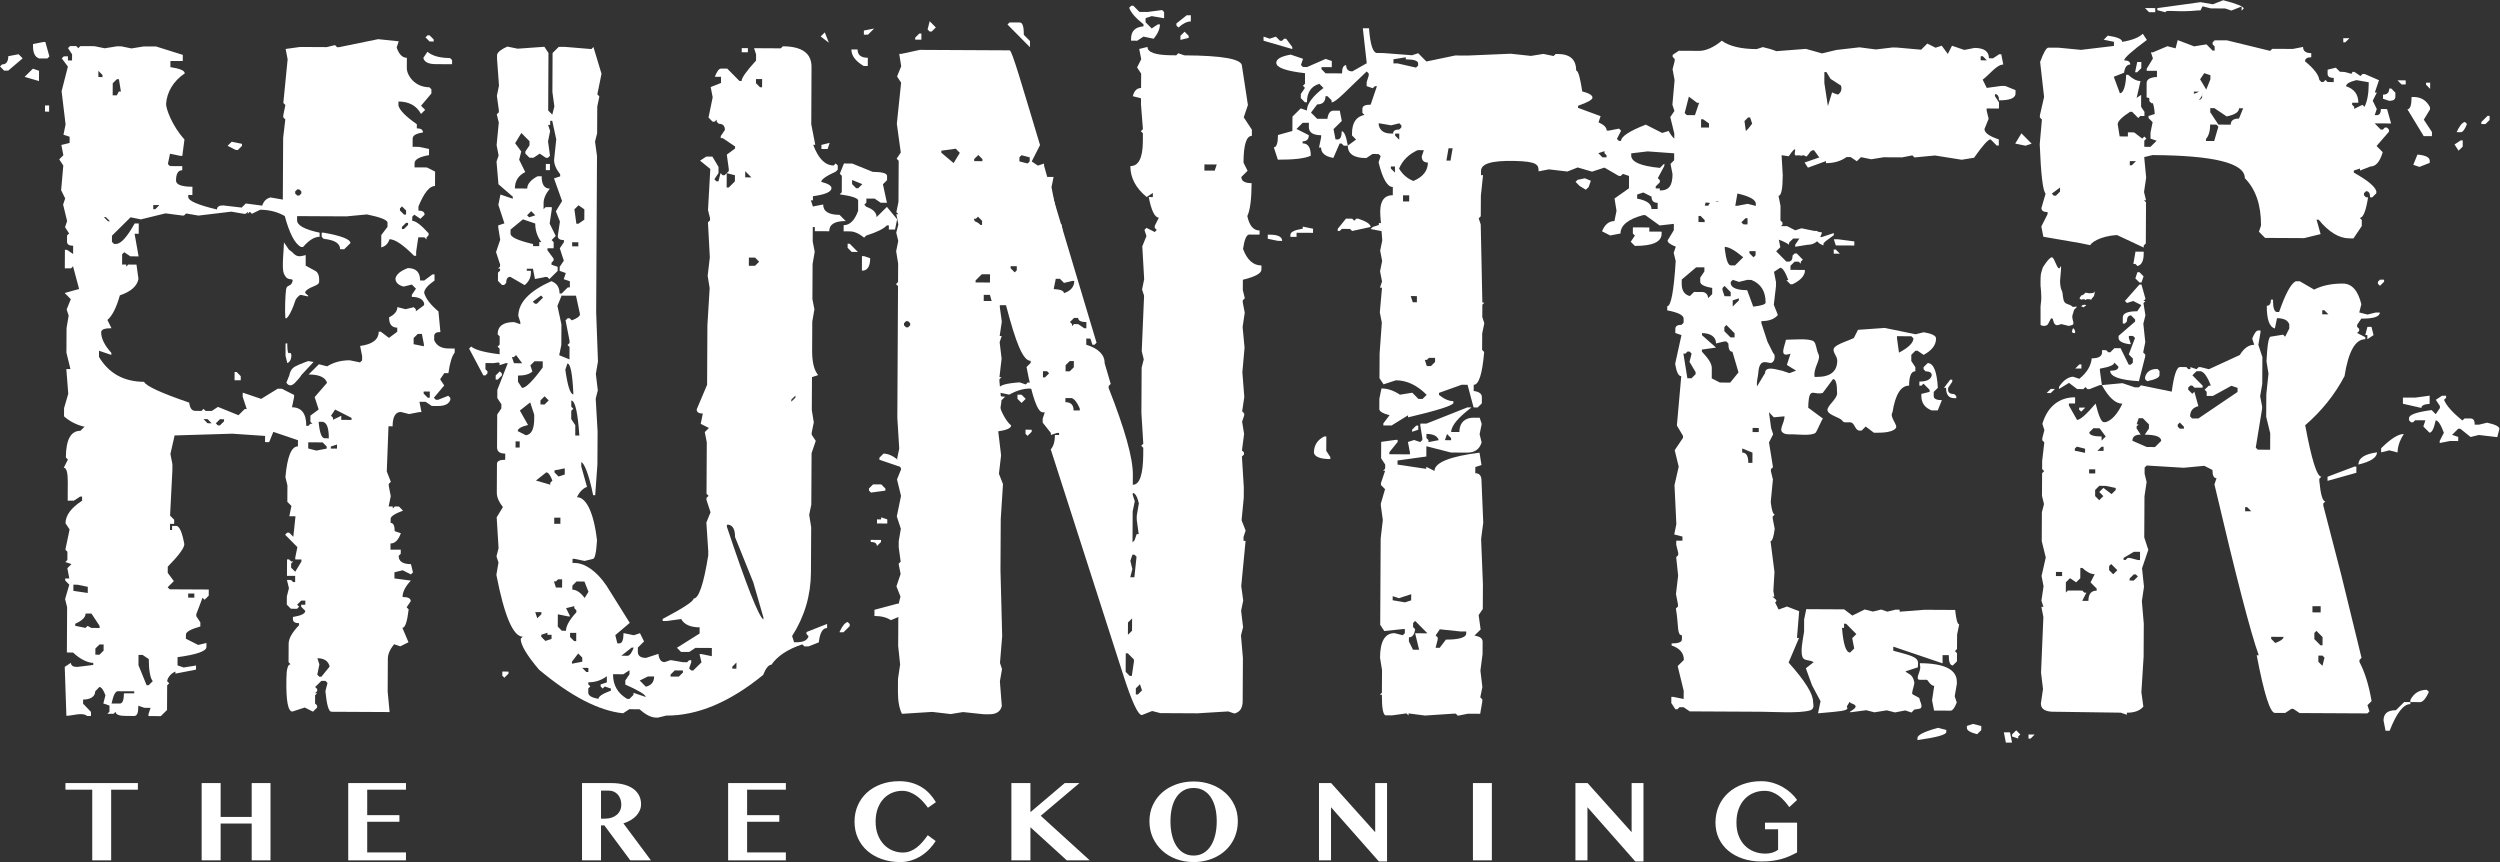 <?xml version="1.0" encoding="UTF-8" standalone="no"?>
<!-- Created with Inkscape (http://www.inkscape.org/) -->

<svg
   version="1.1"
   id="svg2"
   width="912.547"
   height="314.667"
   viewBox="0 0 912.547 314.667"
   sodipodi:docname="Hunter_Logo_white.eps"
   xmlns:inkscape="http://www.inkscape.org/namespaces/inkscape"
   xmlns:sodipodi="http://sodipodi.sourceforge.net/DTD/sodipodi-0.dtd"
   xmlns="http://www.w3.org/2000/svg"
   xmlns:svg="http://www.w3.org/2000/svg">
  <rect x="0" y="0" width="912.547" height="314.667" fill="#333333" stroke="none"/>
  <defs
     id="defs6" />
  <sodipodi:namedview
     id="namedview4"
     pagecolor="#ffffff"
     bordercolor="#000000"
     borderopacity="0.25"
     inkscape:showpageshadow="2"
     inkscape:pageopacity="0.0"
     inkscape:pagecheckerboard="0"
     inkscape:deskcolor="#d1d1d1" />
  <g
     id="g8"
     inkscape:groupmode="layer"
     inkscape:label="ink_ext_XXXXXX"
     transform="matrix(1.333,0,0,-1.333,0,314.667)">
    <g
       id="g10"
       transform="scale(0.1)">
      <path
         d="M 377.57,216.289 V 198.18 H 304.391 V 4.68 H 252.578 V 198.18 H 179.23 v 18.109 h 198.34"
         style="fill:#ffffff;fill-opacity:1;fill-rule:nonzero;stroke:none"
         id="path12" />
      <path
         d="M 604.18,105.488 V 4.68 H 552.211 V 216.289 H 604.18 V 123.59 h 85.039 v 92.699 h 51.5 V 4.68 h -51.5 V 105.488 H 604.18"
         style="fill:#ffffff;fill-opacity:1;fill-rule:nonzero;stroke:none"
         id="path14" />
      <path
         d="M 1111.65,216.289 V 198.18 h -106.11 v -69.75 h 88.17 v -18.102 h -88.17 V 26.371 h 106.11 V 4.68 H 953.57 V 216.289 h 158.08"
         style="fill:#ffffff;fill-opacity:1;fill-rule:nonzero;stroke:none"
         id="path16" />
      <path
         d="m 1593.78,216.289 h 79.59 c 13.73,0 25.72,-1.437 35.97,-4.301 10.25,-2.859 18.78,-6.859 25.59,-12.008 6.81,-5.152 11.94,-11.261 15.37,-18.339 3.43,-7.071 5.15,-14.77 5.15,-23.09 0,-6.039 -1.17,-11.731 -3.51,-17.09 -2.34,-5.359 -5.62,-10.301 -9.83,-14.832 -4.22,-4.52 -9.31,-8.527 -15.29,-12.008 -5.99,-3.492 -12.57,-6.371 -19.74,-8.66 L 1782.45,4.68 h -56.49 L 1654.95,100.34 h -9.2 V 4.68 h -51.97 z m 51.97,-97.379 h 11.23 c 6.35,0 12.23,0.879 17.64,2.649 5.41,1.769 10.09,4.293 14.04,7.57 3.95,3.281 7.05,7.312 9.29,12.101 2.23,4.782 3.35,10.192 3.35,16.219 0,5.621 -0.86,10.77 -2.57,15.449 -1.72,4.68 -4.09,8.723 -7.1,12.102 -3.02,3.379 -6.66,6 -10.93,7.879 -4.26,1.871 -8.89,2.812 -13.89,2.812 h -21.06 V 118.91"
         style="fill:#ffffff;fill-opacity:1;fill-rule:nonzero;stroke:none"
         id="path18" />
      <path
         d="M 2151.94,216.289 V 198.18 H 2045.83 V 128.43 H 2134 v -18.102 h -88.17 V 26.371 h 106.11 V 4.68 H 1993.86 V 216.289 h 158.08"
         style="fill:#ffffff;fill-opacity:1;fill-rule:nonzero;stroke:none"
         id="path20" />
      <path
         d="m 2397.72,110.641 c 0,-13.731 2.08,-25.852 6.24,-36.36 4.16,-10.512 9.68,-19.32 16.54,-26.453 6.87,-7.129 14.78,-12.539 23.72,-16.227 8.95,-3.691 18.26,-5.543 27.94,-5.543 7.38,0 14.27,1.27 20.67,3.82 6.4,2.551 12.38,6.012 17.95,10.383 5.56,4.367 10.79,9.418 15.68,15.137 4.89,5.723 9.57,11.75 14.05,18.102 l 21.69,-15.922 c -4.68,-7.488 -10.33,-14.719 -16.93,-21.688 -6.61,-6.969 -14.02,-13.109 -22.24,-18.41 -8.22,-5.309 -17.17,-9.551 -26.84,-12.719 C 2486.51,1.59 2476.27,0 2465.45,0 c -18.21,0 -34.99,2.648 -50.33,7.961 -15.34,5.301 -28.58,12.789 -39.71,22.469 -11.14,9.672 -19.82,21.301 -26.07,34.879 -6.24,13.57 -9.36,28.68 -9.36,45.332 0,16.121 2.97,30.949 8.9,44.468 5.93,13.532 14.28,25.211 25.04,35.039 10.77,9.832 23.67,17.5 38.7,23.012 15.04,5.52 31.66,8.27 49.86,8.27 12.17,0 23.3,-1.43 33.4,-4.289 10.09,-2.86 19.27,-6.813 27.54,-11.86 8.27,-5.043 15.66,-11.082 22.16,-18.101 6.5,-7.02 12.25,-14.739 17.24,-23.168 l -21.85,-15.293 c -4.47,6.34 -9.33,12.32 -14.59,17.941 -5.25,5.621 -10.84,10.531 -16.77,14.75 -5.93,4.211 -12.17,7.539 -18.73,9.988 -6.55,2.442 -13.37,3.661 -20.44,3.661 -9.68,0 -18.91,-1.821 -27.7,-5.457 -8.79,-3.641 -16.51,-9.024 -23.17,-16.153 -6.66,-7.129 -11.97,-15.937 -15.92,-26.449 -3.95,-10.512 -5.93,-22.629 -5.93,-36.359"
         style="fill:#ffffff;fill-opacity:1;fill-rule:nonzero;stroke:none"
         id="path22" />
      <path
         d="m 2769.51,216.289 h 52.12 v -79.59 l 93.94,79.59 h 40.26 L 2849.87,126.711 2984.07,4.68 h -62.88 L 2821.63,95.352 V 4.68 h -52.12 V 216.289"
         style="fill:#ffffff;fill-opacity:1;fill-rule:nonzero;stroke:none"
         id="path24" />
      <path
         d="m 3268.47,0 c -17.06,0 -32.98,2.762 -47.75,8.27 -14.77,5.512 -27.57,13.242 -38.39,23.172 -10.82,9.938 -19.32,21.75 -25.51,35.43 -6.19,13.68 -9.29,28.68 -9.29,45.02 0,16.019 3.1,30.711 9.29,44.078 6.19,13.371 14.69,24.84 25.51,34.41 10.82,9.57 23.62,17.012 38.39,22.32 14.77,5.301 30.69,7.949 47.75,7.949 17.06,0 32.95,-2.668 47.68,-8.027 14.72,-5.359 27.51,-12.82 38.38,-22.402 10.88,-9.571 19.43,-20.981 25.67,-34.25 6.25,-13.258 9.37,-27.797 9.37,-43.61 0,-11.238 -1.41,-21.828 -4.22,-31.757 -2.81,-9.941 -6.81,-19.062 -12.01,-27.391 -5.2,-8.32 -11.45,-15.762 -18.73,-22.312 -7.28,-6.559 -15.42,-12.117 -24.42,-16.699 -9,-4.578 -18.7,-8.09 -29.1,-10.527 C 3290.68,1.219 3279.81,0 3268.47,0 Z m 0,17.789 c 10.3,0 19.4,2.371 27.31,7.101 7.91,4.731 14.51,11.258 19.82,19.578 5.3,8.332 9.34,18.242 12.09,29.73 2.76,11.5 4.14,24.062 4.14,37.692 0,13.418 -1.38,25.687 -4.14,36.828 -2.75,11.133 -6.79,20.703 -12.09,28.711 -5.31,8.011 -11.91,14.25 -19.82,18.718 -7.91,4.481 -17.01,6.711 -27.31,6.711 -10.4,0 -19.56,-2.23 -27.46,-6.711 -7.91,-4.468 -14.52,-10.707 -19.82,-18.718 -5.31,-8.008 -9.31,-17.578 -12.02,-28.711 -2.7,-11.141 -4.05,-23.41 -4.05,-36.828 0,-13.629 1.35,-26.192 4.05,-37.692 2.71,-11.488 6.71,-21.398 12.02,-29.73 5.3,-8.32 11.91,-14.848 19.82,-19.578 7.9,-4.73 17.06,-7.101 27.46,-7.101"
         style="fill:#ffffff;fill-opacity:1;fill-rule:nonzero;stroke:none"
         id="path26" />
      <path
         d="m 3611.84,216.289 h 33.24 L 3765.71,81.769 V 216.289 h 32.46 V 1.559 h -22.32 L 3644.77,150.121 V 4.68 h -32.93 V 216.289"
         style="fill:#ffffff;fill-opacity:1;fill-rule:nonzero;stroke:none"
         id="path28" />
      <path
         d="m 4033.39,216.289 h 51.81 V 4.68 h -51.81 V 216.289"
         style="fill:#ffffff;fill-opacity:1;fill-rule:nonzero;stroke:none"
         id="path30" />
      <path
         d="m 4314.03,216.289 h 33.24 L 4467.9,81.769 V 216.289 h 32.45 V 1.559 h -22.31 L 4346.96,150.121 V 4.68 h -32.93 V 216.289"
         style="fill:#ffffff;fill-opacity:1;fill-rule:nonzero;stroke:none"
         id="path32" />
      <path
         d="M 4833.14,107.828 H 4921 V 26.371 c -6.77,-3.641 -13.53,-6.973 -20.29,-9.98 -6.76,-3.019 -13.99,-5.621 -21.69,-7.812 -7.7,-2.18 -16.1,-3.898 -25.2,-5.148 -9.11,-1.25 -19.33,-1.871 -30.67,-1.871 -18.2,0 -34.98,2.551 -50.32,7.652 -15.35,5.09 -28.61,12.27 -39.8,21.527 -11.18,9.262 -19.89,20.441 -26.13,33.551 -6.25,13.109 -9.37,27.621 -9.37,43.539 0,16.852 3.12,32.25 9.37,46.192 6.24,13.941 14.92,25.91 26.06,35.89 11.13,9.988 24.37,17.738 39.71,23.25 15.35,5.52 32.12,8.27 50.33,8.27 10.71,0 21.04,-1.45 30.97,-4.36 9.94,-2.922 19.12,-6.769 27.55,-11.55 8.42,-4.79 16.02,-10.282 22.78,-16.469 6.76,-6.192 12.33,-12.563 16.7,-19.11 l -21.38,-19.511 c -4.48,6.351 -9.16,12.23 -14.05,17.64 -4.89,5.41 -10.09,10.11 -15.6,14.121 -5.52,4 -11.42,7.149 -17.71,9.438 -6.3,2.293 -13.03,3.43 -20.21,3.43 -10.93,0 -21.09,-1.969 -30.51,-5.93 -9.41,-3.949 -17.58,-9.649 -24.5,-17.09 -6.92,-7.43 -12.33,-16.559 -16.23,-27.379 -3.9,-10.82 -5.85,-23.101 -5.85,-36.832 0,-13.726 2.08,-25.848 6.24,-36.359 4.16,-10.508 9.83,-19.348 17.01,-26.527 7.18,-7.18 15.58,-12.613 25.2,-16.301 9.63,-3.699 19.95,-5.539 30.98,-5.539 6.55,0 12.74,0.848 18.57,2.57 5.82,1.719 11.18,4.34 16.07,7.879 v 56.18 h -35.89 v 18.098"
         style="fill:#ffffff;fill-opacity:1;fill-rule:nonzero;stroke:none"
         id="path34" />
      <path
         d="m 118.578,2245.56 5.633,-0.03 11.051,-39.47 -5.66,-5.6 -22.524,0.12 c -11.238,3.81 -16.808,15.1 -16.707,33.87 l 0.027,5.63 z m -67.726,-33.42 11.199,-11.32 -39.59,-33.57 -11.262,0.06 L 0,2178.63 l 5.66,5.6 c 11.262,-0.06 16.93,7.42 17.012,22.43 z m 1125.538,51.74 11.2,-11.32 -0.03,-5.63 -11.26,0.06 -11.2,11.32 5.66,5.6 z m -140.8,-10.51 56.27,-5.93 -5.72,-16.86 c 6.46,-18.8 15.8,-28.23 28,-28.3 l -0.15,-28.14 c -0.1,-18.77 20.49,-52.32 61.77,-52.54 l 5.6,-5.66 -0.06,-11.26 -28.33,-33.63 11.2,-11.32 -11.32,-11.19 c -12.07,22.58 -32.66,33.95 -61.74,34.1 l -0.06,-11.26 c 3.68,-13.15 20.48,-30.13 50.39,-50.93 l -0.06,-11.26 c 11.26,-0.06 16.87,-3.84 16.83,-11.35 -18.78,-2.72 -28.19,-8.3 -28.24,-16.74 l -0.12,-22.52 16.89,-0.09 28.12,-5.78 -0.09,-16.89 c -26.29,-4.55 -39.47,-11.98 -39.53,-22.31 l -0.06,-11.25 33.78,-0.18 22.46,-11.38 -0.21,-39.41 c -15.01,0.08 -30.12,-18.61 -45.34,-56.06 l -0.06,-11.26 c 11.26,-0.06 16.87,-3.84 16.83,-11.35 l -11.32,-11.2 -16.82,11.35 -5.66,-5.6 -0.06,-11.26 c 9.38,-0.05 24.33,-11.38 44.85,-34.01 l -0.03,-5.63 -5.66,-5.6 -0.03,-5.63 -5.6,5.66 -16.89,0.09 -5.83,-39.38 -0.06,-11.26 -5.63,0.03 c -29.87,30.19 -52.31,45.32 -67.32,45.4 -3.82,-12.18 -11.36,-19.65 -22.64,-22.4 l 0.18,33.78 17.01,22.43 0.06,11.25 c 0.04,7.51 -18.69,15.12 -56.18,22.82 l -56.319,-5.33 -135.113,0.72 -0.058,-11.26 c -0.079,-14.07 20.5,-25.44 61.742,-34.1 l -0.063,-11.26 c -14.07,0.07 -29.129,-9.23 -45.187,-27.91 l -5.621,0.03 c -16.852,8.53 -31.711,36.76 -44.59,84.68 -19.653,11.37 -42.129,17.12 -67.473,17.25 l -22.578,-11.14 -5.602,5.66 -5.66,-5.6 0.032,5.63 -5.661,-5.6 -5.621,0.03 -33.75,5.81 -90.136,-10.78 -33.743,5.81 -5.66,-5.6 -5.629,0.03 -45.011,5.87 -67.649,-16.53 -28.109,5.78 -50.942,-50.4 -0.089,-16.88 5.601,-5.66 5.629,-0.03 c 13.129,-0.07 30.121,18.6 50.961,56.02 l 11.258,-0.06 -0.149,-28.15 -11.261,0.06 10.929,-61.98 -22.508,0.12 -16.832,11.35 -5.66,-5.6 -0.148,-28.15 11.262,-0.06 -0.032,-5.63 5.66,5.6 22.508,-0.12 5.422,-39.44 c -3.851,-19.68 -20.82,-34.6 -50.898,-44.76 -9.563,-33.73 -20.942,-56.19 -34.141,-67.38 l 11.141,-22.58 c -18.774,0.1 -28.172,-3.6 -28.211,-11.11 -0.09,-16.89 9.187,-35.7 27.847,-56.44 l -0.027,-5.63 -33.723,11.43 -0.089,-16.88 c 26.972,-45.19 68.14,-67.92 123.492,-68.22 4.64,-11.28 45.82,-30.27 123.558,-56.96 1.789,-15.02 7.379,-22.55 16.77,-22.6 l 16.883,-0.09 5.66,5.6 5.598,-5.66 16.89,-0.09 16.949,11.17 56.18,-22.82 16.981,16.8 5.628,-0.03 -11.078,33.83 0.059,11.26 50.57,-17.16 45.192,27.91 11.257,-0.06 33.692,-17.07 -0.031,-5.63 -5.778,-28.11 c 26.27,-0.14 39.321,-17.1 39.141,-50.88 l 5.629,-0.03 5.66,5.6 5.617,-0.03 -5.59,5.66 0.09,16.89 22.602,16.77 -11.078,33.83 33.988,39.23 c -4.61,15.04 -21.461,22.64 -50.539,22.79 l 28.289,28 22.488,-5.75 c 17.891,11.16 38.563,16.68 62.024,16.56 l 28.117,-5.78 5.66,5.6 0.062,11.26 -5.48,28.18 c 33.799,4.51 50.759,17.55 50.869,39.13 l 5.63,-0.03 22.43,-17.01 22.61,16.77 0.06,11.26 c -15.01,0.08 -22.47,9.51 -22.37,28.27 15.05,7.43 22.61,16.77 22.67,28.03 l 22.49,-5.75 22.55,5.51 5.6,-5.66 -0.03,-5.63 22.6,16.77 0.03,5.63 c -3.69,11.28 -14.92,16.97 -33.68,17.07 l 0.03,5.63 11.35,16.83 -11.2,11.32 -22.55,-5.51 c -14.99,3.83 -22.46,11.38 -22.4,22.63 2.87,11.25 14.18,20.57 33.93,27.97 22.52,-0.12 33.71,-11.44 33.59,-33.95 l 11.26,-0.06 22.61,16.76 5.63,-0.03 -0.09,-16.88 c -18.83,-13.04 -28.28,-24.25 -28.33,-33.63 4.61,-15.98 17.66,-32.94 39.14,-50.88 l 5.33,-56.33 c -11.26,0.06 -16.91,-3.66 -16.95,-11.17 l -0.06,-11.25 c 6.49,-15.05 19.59,-22.63 39.29,-22.73 l 16.89,-0.09 -0.06,-11.26 c -7.56,-9.34 -13.29,-28.08 -17.19,-56.21 l -11.26,0.06 -11.35,-16.83 11.17,-16.95 -28.33,-33.62 5.6,-5.66 5.63,-0.03 28.21,11.11 5.6,-5.66 -0.03,-5.63 c -3.81,-11.24 -15.1,-16.81 -33.87,-16.71 l -16.89,0.09 -16.83,11.35 -16.88,0.09 5.48,-28.18 -5.63,0.03 -28.18,-5.48 -22.49,5.75 c -15.01,0.08 -22.59,-13.02 -22.73,-39.29 l -11.26,0.06 -4.7,-123.79 11.11,-28.21 -5.66,-5.6 -0.03,-5.63 5.48,-28.18 -5.78,-28.12 11.26,-0.059 -0.03,-5.632 5.66,5.601 11.26,-0.058 11.2,-11.313 c -22.57,-8.328 -33.87,-15.777 -33.9,-22.34 l -0.06,-11.258 c 7.51,-0.043 11.22,-7.57 11.14,-22.582 l 16.86,-5.718 c -6.67,-18.731 -16.1,-28.063 -28.3,-28 l -0.09,-16.891 28.15,-0.148 -0.06,-11.262 -5.66,-5.602 c -0.08,-15.008 11.14,-22.578 33.66,-22.699 l 5.51,-22.539 -5.66,-5.602 -22.46,11.383 -22.55,-5.511 -0.09,-16.891 45.01,-5.867 c -15.1,-15.871 -22.69,-30.852 -22.76,-44.922 15.01,-0.078 22.5,-3.871 22.46,-11.379 l -11.35,-16.832 5.6,-5.66 c -3.94,-33.75 -9.66,-50.61 -17.16,-50.571 l 16.68,-39.5 -22.58,-11.136 -16.86,5.718 c -11.33,-14.019 -17.03,-27.121 -17.1,-39.32 l -0.48,-90.07 5.33,-56.328 -159.22,0.808 c -7.5,0.039 -13.032,18.84 -16.59,56.391 l 5.75,22.488 -5.602,5.653 -11.25,0.058 -16.976,-16.789 5.597,-5.66 -0.031,-5.633 -5.656,-5.598 5.629,-0.031 -5.66,-5.597 -0.121,-22.524 5.601,-5.656 -0.031,-5.633 -11.32,-11.199 -22.461,11.379 -33.84,-11.078 c -12.199,0.058 -17.668,30.121 -16.41,90.16 0.14,26.277 3.961,39.39 11.472,39.347 l -5.601,5.661 0.269,50.671 c 0.082,14.071 9.551,30.911 28.422,50.508 l 0.027,5.633 c -11.257,0.059 -16.867,3.848 -16.828,11.348 l 0.032,5.633 c 22.539,3.636 33.828,9.207 33.867,16.707 l -11.199,11.32 0.031,5.633 11.258,-0.063 0.062,11.262 -11.262,0.059 -11.32,-11.2 5.602,-5.66 -5.661,-5.601 -16.89,0.089 -11.199,11.321 0.121,22.519 5.75,22.492 -5.512,22.551 11.262,-0.062 5.597,-5.66 5.629,-0.028 0.09,16.891 -22.519,0.117 0.242,45.031 5.629,-0.031 5.601,-5.66 5.629,-0.027 -5.66,-5.602 -0.059,-11.262 11.2,-11.308 17.039,28.05 0.031,5.629 -16.891,0.09 0.032,5.629 5.777,28.121 -33.598,33.961 5.66,5.602 5.629,-0.032 11.2,-11.32 5.929,56.27 -16.89,0.09 5.781,28.109 -11.199,11.32 0.238,45.041 -5.508,22.55 c 4.988,56.27 16.399,84.36 34.231,84.26 l 0.089,16.89 -67.441,22.88 -11.41,-28.09 -11.262,0.06 0.094,16.89 -90.043,6.11 -157.66,-4.79 -11.528,-50.61 5.481,-28.17 -0.094,-16.89 -6.289,-123.83 11.199,-11.309 -0.058,-11.261 -11.258,0.058 -0.094,-16.886 5.633,-0.032 0.059,11.258 11.261,-0.058 c 9.379,-0.051 16.789,-19.918 22.258,-49.969 -0.051,-10.321 -15.18,-30.891 -45.367,-61.692 l -0.094,-16.89 16.774,-22.61 -16.981,-16.789 5.598,-5.66 106.972,-0.57 -0.089,-16.891 -11.321,-11.199 -5.601,5.66 -17.129,-44.949 -0.031,-5.633 11.171,-16.949 -0.062,-11.258 C 522.32,637.762 509.141,630.32 509.102,622.809 l -0.063,-11.258 33.691,-17.063 22.551,5.512 -0.062,-11.262 C 565.16,577.48 538.84,568.23 486.25,561.012 l -0.121,-22.524 16.859,-5.718 33.813,5.449 -0.063,-11.258 -56.359,-10.961 0.031,5.629 c -15.039,-5.551 -22.57,-20.758 -22.601,-26.391 l 5.589,-5.66 -5.648,-5.598 -0.359,-67.558 -16.981,-16.801 -33.781,0.18 0.031,5.629 5.719,16.859 -16.891,0.09 -16.859,5.723 -0.027,-5.633 c -0.082,-15.008 -3.872,-22.5 -11.383,-22.457 l -22.52,0.117 c -18.758,0.101 -28.129,3.91 -28.09,11.41 l -5.66,-5.598 -16.879,0.09 5.66,5.598 0.09,16.891 -16.859,5.718 5.75,22.492 c -5.551,15.04 -11.141,22.579 -16.77,22.61 L 260.68,467.371 C 260.602,452.359 246.359,444.898 227.602,445 l -0.063,-11.262 21.582,-22.609 -0.062,-11.25 -10.438,0.031 c -13.082,11.32 -39.941,0.531 -56.832,0.621 l -4.5,133.949 16.949,11.168 c -0.039,-7.507 5.571,-11.289 16.832,-11.347 l 44.25,5.418 0.032,5.633 c -14.082,0.07 -35.731,9.546 -55.332,28.418 l -16.891,0.089 0.66,123.852 -5.508,22.551 11.469,39.34 -11.199,11.32 0.027,5.629 11.262,-0.063 -5.481,28.184 11.321,11.199 -16.86,5.719 5.66,5.601 0.122,22.52 -5.602,5.66 11.551,55.418 -11.172,16.941 c 0.109,21.59 15.23,42.149 45.359,61.692 l 0.063,11.258 -5.629,0.03 -16.942,-11.171 -16.89,0.09 0.269,50.671 c 0.141,26.27 -3.55,39.43 -11.05,39.46 l 11.382,22.46 -5.601,5.66 c 0.262,48.79 13.519,73.12 39.789,72.98 l 11.32,11.2 c -21.551,4.8 -40.269,14.29 -56.14,28.45 l 0.121,22.51 11.468,39.35 -5.269,67.59 11.262,-0.06 -11.02,45.09 0.359,67.56 5.809,33.75 -5.539,16.92 11.398,28.09 -16.789,16.97 39.461,11.05 -16.558,62.02 -5.66,-5.6 -16.883,0.09 0.269,50.67 5.633,-0.03 16.82,-11.35 0.118,22.52 c -11.258,0.06 -16.868,3.84 -16.829,11.35 l 0.09,16.88 5.66,5.6 -11.16,16.95 5.711,16.86 -11.011,45.1 5.71,16.86 -11.128,22.58 5.976,67.52 -11.156,16.95 11.308,11.2 -5.468,28.18 22.539,5.51 0.09,16.89 -16.86,5.72 5.778,28.11 -10.911,90.86 17.25,67.46 -16.769,22.61 5.66,5.6 11.262,-0.06 -0.063,-11.26 11.262,-0.06 0.09,16.89 -11.168,16.95 5.656,5.6 16.891,-0.09 5.601,-5.66 5.66,5.6 38.59,-0.18 28.121,-5.78 33.797,5.45 11.262,-0.06 28.121,-5.78 33.809,5.45 33.781,-0.18 73.059,-22.91 -0.09,-16.89 -33.782,0.18 -0.089,-16.89 c 26.261,-3.89 39.363,-9.59 39.32,-17.09 -32.008,-21.41 -49.059,-52.41 -51.098,-83.36 -1,-11.25 15.758,-59.8 50.27,-97.51 l -5.86,-45.01 -5.632,0.03 -28.118,5.78 -5.781,-28.12 5.602,-5.66 33.777,-0.18 -0.059,-11.26 c -11.261,0.06 -16.941,-9.29 -17.039,-28.05 -0.062,-11.26 14.918,-16.97 44.938,-17.13 l -0.117,-22.52 -11.262,0.06 -0.031,-5.63 c -0.047,-10.32 26.16,-21.72 78.64,-34.2 0.039,7.51 5.692,11.23 16.95,11.17 l 50.64,-5.9 11.313,11.2 45.008,-5.87 c 3.82,12.18 11.371,19.64 22.64,22.4 l 33.75,-5.81 0.899,168.89 5.902,50.64 -5.602,5.66 0.032,5.62 5.781,28.12 -5.602,5.66 11.77,119.7 -5.481,28.18 39.43,5.42 73.191,-0.39 22.551,5.51 5.598,-5.66 5.633,-0.03 z m -945.551,-80.85 16.859,-5.72 -0.148,-28.15 -39.34,11.47 z m 1080.481,46.35 c 13.08,-11.33 33.69,-17.07 61.84,-17.22 l 5.6,-5.66 -0.06,-11.25 -45.04,0.24 c -19.7,0.1 -30.93,5.79 -33.69,17.06 z m -901.051,-52.31 -0.09,-16.89 11.262,-0.06 0.031,5.63 z m 39.222,-33.99 -0.16,-32.96 11.258,-0.06 5.672,10.41 5.629,-0.03 -5.449,33.81 -5.629,0.03 z m -185.402,-60.74 11.262,-0.06 -0.09,-16.89 -11.262,0.06 z m 511.223,-99.35 28.109,-5.78 -0.031,-5.63 -11.309,-11.2 -5.633,0.03 -22.457,11.38 z m 179.457,-130.44 -5.66,-5.6 -0.028,-5.63 5.598,-5.66 5.633,-0.03 5.648,5.6 0.031,5.63 -5.589,5.66 z m -394.321,-42.94 -0.058,-11.26 5.629,-0.03 11.32,11.2 z m 681.192,-3.63 -5.66,-5.6 -0.03,-5.63 11.2,-11.32 5.63,-0.03 0.06,11.26 z m -816.481,-29.43 11.2,-11.32 5.632,-0.03 -11.203,11.32 z m 816.181,-26.86 -0.03,-5.63 5.63,-0.03 11.32,11.2 0.03,5.62 -5.63,0.03 z m -219.649,-15.72 5.629,-0.03 c 48.75,-8.71 73.089,-18.22 73.039,-28.54 l -16.981,-16.8 -11.258,0.06 c 0.078,15.95 -14.879,25.41 -44.89,28.39 l -5.602,5.66 z M 1132.7,1435 l -0.09,-16.89 28.11,-5.78 0.03,5.63 -5.48,28.17 -11.25,0.06 z m 157.51,-23.36 c 12.14,-10.39 44,-18.06 95.58,-23.03 l 11.17,-16.95 -0.03,-5.63 -5.6,5.66 -39.44,-5.42 -22.52,0.12 -0.09,-16.89 5.6,-5.66 -0.03,-5.63 -5.66,-5.6 -5.63,0.03 -39.01,73.4 z m 78.45,-67.98 5.6,-5.66 -0.03,-5.63 -11.32,-11.2 -5.63,0.03 0.06,11.26 z m -726.25,-1.76 5.629,-0.03 11.199,-11.32 -0.058,-11.26 -16.891,0.09 z m 517.65,-53.43 -0.02,-5.63 11.19,-11.31 5.63,-0.03 0.09,16.88 z m -242.341,-49.37 -11.348,-16.83 5.598,-5.66 -0.028,-5.63 22.579,11.14 -0.059,-11.26 28.148,-0.15 0.032,5.63 z m -360.449,-26.23 11.199,-11.32 11.261,-0.06 -11.199,11.32 z m 33.718,-11.44 5.602,-5.66 5.629,-0.03 11.32,11.2 0.031,5.63 -11.261,0.06 z m 281.512,4.13 c 2.66,-30.04 8.211,-45.08 16.648,-45.13 l 11.262,-0.06 c 0.149,28.15 -5.398,43.19 -16.648,45.13 z m -28.441,-56.15 -0.09,-16.89 22.48,-5.75 28.18,5.48 0.031,5.63 -11.199,11.32 z m 61.863,-11.59 -0.031,-5.63 16.89,-0.09 0.059,11.26 z m -704.91,-378.281 -0.09,-16.879 39.379,-5.84 0.09,16.879 -28.121,5.781 z m 314.316,-24.16 -0.058,-11.258 16.89,-0.09 0.059,11.258 z M 234.371,680.551 c -0.062,-10.321 -9.492,-19.653 -28.301,-28 l -0.031,-5.629 28.121,-5.781 5.66,5.597 10.41,-5.66 22.52,-0.117 0.031,5.629 -22.34,33.898 z m 26.82,-95.821 -0.089,-16.89 11.257,-0.059 11.321,11.199 0.09,16.879 -11.258,0.063 z m 118.129,-17.519 -0.148,-28.152 22.277,-54.778 5.629,-0.031 11.32,11.199 c -7.468,7.539 -11.128,34.082 -10.988,60.352 l -16.832,11.347 z m 489.739,-9.063 5.543,-16.918 -5.782,-28.121 5.602,-5.66 5.629,-0.027 22.66,28.027 c -3.672,15.031 -14.891,22.602 -33.652,22.699 z m 506.481,-36.476 16.89,-0.094 -0.03,-5.617 -11.32,-11.199 -5.6,5.66 z M 305.48,434.121 327.988,434 c 7.512,-0.039 11.313,9.32 11.41,28.09 l 28.153,-0.149 0.027,5.629 -45.039,0.239 c -6.559,0.031 -12.25,-11.188 -17.059,-33.688"
         style="fill:#ffffff;fill-opacity:1;fill-rule:nonzero;stroke:none"
         id="path36" />
      <path
         d="m 1389.38,2233.04 28.12,-5.78 73.21,5.24 11.17,-16.95 -0.75,-157.58 11.2,-11.32 5.75,22.49 -5.42,39.43 0.48,106.92 16.98,16.8 16.89,-0.09 72.34,-5.99 5.66,5.6 22.12,-73.31 -11.46,-56.19 5.59,-5.66 -5.77,-28.11 -0.39,-73.19 -5.75,-22.49 5.42,-39.44 -2.28,-427.85 4.91,-135.14 -5.81,-33.75 5.39,-45.06 -5.75,-22.49 5.15,-90.11 -0.48,-90.07 -6.08,-84.42 -5.63,0.03 c -11.88,60.12 -25.91,90.19 -32.48,90.23 l -0.06,-11.26 15.77,-56.36 c -7.52,-1.83 -19.88,-11.18 -27.48,-28.029 24.4,-0.129 45.89,-39.621 54.85,-118.493 -2.06,-33.769 -5.9,-50.628 -11.53,-50.597 l -22.55,-5.512 -27.3,5.75 -5.63,0.031 -0.06,-11.261 5.63,-0.028 c 27.21,-0.152 59.59,-20.941 87.52,-62.371 l 63.61,-101.699 -39.59,-33.57 5.51,-22.551 5.63,-0.031 c 7.51,-0.039 11.31,9.32 11.41,28.089 l 28.12,-5.777 16.92,5.539 11.14,-22.582 -16.98,-16.797 -0.06,-11.261 c -0.06,-11.258 7.42,-16.93 22.43,-17.008 l 33.84,11.078 c 1.79,-15.02 7.38,-22.559 16.77,-22.61 l 16.92,5.54 33.74,-5.809 11.26,-0.063 5.66,5.602 5.63,-0.031 -0.03,-5.629 -5.72,-16.852 5.6,-5.66 5.63,-0.027 22.64,22.39 -5.51,22.547 5.63,-0.027 28.12,-5.781 0.12,22.519 -45.04,0.242 -16.95,-11.171 -22.52,0.121 -11.2,11.32 62.14,39.078 0.09,16.891 c -25.33,0.129 -42.18,7.73 -50.55,22.789 l -39.43,-5.418 -11.26,0.058 0.03,5.629 c 56.45,29.723 84.7,48.34 84.74,55.84 14.07,-0.066 27.42,39.274 40.04,118.024 l 0.06,11.257 -5.21,78.84 11.41,28.09 -11.08,33.84 0.03,5.633 5.66,5.598 -5.6,5.66 0.75,140.74 -5.48,28.17 11.32,11.2 -22.46,11.38 5.78,28.12 c -11.26,0.06 -16.87,3.84 -16.83,11.35 l 28.51,67.41 0.87,163.26 6.17,101.3 -5.45,33.81 5.9,50.63 -5.12,95.74 5.65,5.6 0.03,5.63 -5.51,22.55 6.23,112.56 -28.02,22.67 16.94,11.17 16.89,-0.09 16.74,-28.24 -0.09,-16.89 -11.35,-16.83 5.6,-5.66 5.63,-0.03 5.75,22.49 5.6,-5.66 5.63,-0.03 5.66,5.6 -0.21,-39.41 5.63,-0.03 16.98,16.8 0.09,16.89 -22.49,5.75 5.66,5.6 0.03,5.63 -5.42,39.44 22.61,16.76 0.03,5.63 -33.66,22.7 -5.63,0.03 0.03,5.63 11.35,16.83 c 0.06,11.26 -5.54,16.92 -16.8,16.98 l -5.6,5.66 0.03,5.63 -5.66,-5.6 -5.63,0.03 -11.2,11.32 11.44,55.37 -5.48,28.18 28.21,11.11 0.09,16.88 -16.89,0.09 c 5.71,14.99 11.38,22.46 17.01,22.43 l 16.89,-0.09 33.6,-33.96 5.63,-0.03 c 0.04,8.45 13.28,27.14 39.71,56.09 l 0.09,16.89 -5.54,16.92 73.18,-0.39 5.66,5.6 c 52.54,-0.28 78.72,-19.19 78.52,-56.72 l -0.72,-156.76 10.96,-56.36 -5.63,0.03 c 13.87,-37.6 32.54,-56.47 55.99,-56.59 l 5.66,5.6 5.6,-5.66 -0.06,-11.26 -5.66,-5.6 c -26.33,-12.06 -39.52,-21.37 -39.56,-27.94 18.75,-4.79 28.1,-10.47 28.06,-17.04 -0.05,-10.32 -16.98,-17.73 -50.78,-22.25 l -0.06,-11.26 -5.63,0.03 5.54,-16.91 28.17,5.48 c -0.1,-18.77 14.87,-28.23 44.89,-28.39 l 16.8,-16.98 c -30.02,0.16 -45.09,-9.14 -45.19,-27.91 l -39.4,0.21 0.06,11.26 -5.63,0.03 -0.21,-39.41 5.48,-28.18 -5.81,-33.74 -0.51,-95.71 5.48,-28.18 -5.81,-33.74 -0.42,-78.82 c -0.17,-31.9 5.34,-54.45 16.53,-67.64 l -16.92,-5.54 -0.48,-90.08 5.45,-33.81 -5.78,-28.11 -0.03,-5.63 11.17,-16.95 -11.44,-33.72 -0.75,-140.74 -5.78,-28.121 5.45,-33.809 -0.66,-123.851 c -0.33,-62.86 -17.53,-120.95 -51.6,-174.25 l 5.54,-16.918 5.63,-0.032 c 19.71,-0.097 31,5.469 33.87,16.711 l -5.6,5.66 0.03,5.629 56.42,22.219 -0.06,-11.258 c -12.2,0.059 -19.78,-13.031 -22.73,-39.289 l -28.21,-11.109 -11.26,0.058 -5.6,5.661 c -39.48,-12.922 -67.72,-31.539 -84.74,-55.84 -7.51,0.039 -15.06,-9.313 -22.67,-28.031 -91.41,-74.579 -179.81,-111.641 -265.19,-111.192 l -22.55,-5.508 -5.63,0.032 c -13.14,0.07 -28.11,7.66 -44.92,22.757 l -28.15,0.153 -16.95,-11.172 c -66.58,6.93 -143.31,46.738 -230.18,119.449 -33.57,39.59 -50.31,67.832 -50.22,84.723 l 5.66,5.597 c -26.27,0.141 -50.37,56.563 -72.28,169.282 l 5.8,33.75 -5.53,16.91 5.74,22.488 -5.18,84.481 17.04,28.058 c -11.18,14.133 -16.74,27.301 -16.68,39.492 l 0.42,78.82 c 0.04,7.5 7.57,11.22 22.58,11.14 l 0.09,16.89 c -15.01,0.08 -22.49,5.75 -22.43,17.01 l 0.48,90.07 11.35,16.83 0.06,11.26 -11.17,16.95 0.12,22.51 28.54,73.04 -5.63,0.03 -16.92,-5.54 0.03,5.63 -5.6,5.66 5.66,5.6 0.15,28.15 -5.6,5.66 5.66,5.6 0.12,22.52 -5.6,5.66 c 0.12,22.51 15.2,33.69 45.22,33.53 l 16.86,-5.72 0.03,5.63 -5.54,16.92 c 0.19,36.59 30.39,68.34 90.58,95.23 14.99,-5.71 22.43,-17.01 22.34,-33.9 l 5.63,-0.03 16.98,16.8 5.63,-0.03 0.09,16.89 -16.86,5.72 5.72,16.85 -16.86,5.72 0.06,11.26 11.35,16.83 -11.08,33.84 11.35,16.83 0.03,5.63 c -11.26,0.06 -16.87,3.84 -16.83,11.35 l 5.84,39.38 -11.11,28.2 17.04,28.06 -22.19,62.05 16.92,5.54 0.03,5.63 c -11.18,14.13 -16.74,27.3 -16.68,39.49 l 5.93,56.27 -10.99,50.73 -5.63,0.03 -0.06,-11.26 -5.63,0.03 5.54,-16.92 -5.78,-28.12 5.42,-39.44 -5.66,-5.6 -5.63,0.03 -16.83,11.35 -16.94,-11.17 -11.26,0.06 -11.2,11.32 0.03,5.63 11.35,16.83 0.06,11.26 -22.4,22.64 -17.04,-28.06 16.77,-22.61 -5.75,-22.49 16.71,-33.86 c -18.82,-9.29 -28.28,-24.25 -28.39,-44.89 l 33.78,-0.18 c 0.06,12.2 9.5,23.41 28.32,33.63 l 11.26,-0.06 c -0.12,-22.52 7.33,-33.82 22.34,-33.9 -11.33,-14.01 -17.03,-27.12 -17.1,-39.32 l -0.09,-16.89 5.66,5.6 16.89,-0.09 -0.03,-5.63 -5.84,-39.37 16.71,-33.87 -11.32,-11.2 5.6,-5.66 -0.09,-16.89 -16.89,0.09 -0.03,-5.63 16.77,-22.61 -0.03,-5.63 -5.66,-5.6 -0.03,-5.63 16.86,-5.72 -0.06,-11.26 -22.64,-22.39 -5.6,5.66 -5.63,0.03 -28.17,-5.48 -5.48,28.17 -16.89,0.09 -0.03,-5.63 11.26,-0.06 -0.03,-5.63 c -0.07,-13.13 -5.76,-24.36 -17.07,-33.68 l -39.29,22.73 c -7.51,0.04 -11.29,-5.57 -11.35,-16.83 l -5.66,-5.6 -5.63,0.03 -11.2,11.32 0.12,22.51 5.66,5.6 0.03,5.63 -5.63,0.03 5.66,5.6 0.03,5.63 -11.08,33.84 11.44,33.72 -5.45,33.81 0.03,5.63 16.92,5.54 -16.62,50.75 5.78,28.12 33.72,-11.44 0.03,5.63 -39.23,33.99 -5.3,61.95 5.72,16.86 -5.48,28.18 5.96,61.9 -5.51,22.55 5.66,5.6 0.03,5.63 -5.42,39.43 5.78,28.12 -5.33,73.17 0.06,11.26 c 1.92,7.49 11.34,14.95 28.27,22.37 z m 641.75,-4.24 16.89,-0.09 -0.06,-11.26 -16.89,0.09 z m 38.96,-84.66 -0.06,-11.25 11.19,-11.32 5.63,-0.03 0.12,22.51 z m 201.85,-174.73 -5.72,-16.85 -16.89,0.09 0.06,11.25 z m 39.11,-56.5 22.52,-0.12 56.18,-22.82 c 26.27,-0.14 39.38,-3.96 39.34,-11.47 l -0.06,-11.26 -11.32,-11.2 10.99,-50.72 -16.89,0.09 -16.82,11.34 -22.52,0.12 -0.06,-11.25 -5.66,-5.6 5.6,-5.66 c 18.73,-6.67 28.06,-16.1 28,-28.3 l 28.29,28 27.97,-33.93 -5.78,-28.12 -16.89,0.09 0.06,11.26 -5.63,0.03 c -8.49,-9.34 -27.31,-18.62 -56.44,-27.85 l -5.66,-5.6 c -14.02,11.34 -27.12,17.04 -39.32,17.1 l -16.89,0.09 0.09,16.89 c 16.89,-0.09 30.1,12.97 39.62,39.2 l 0.15,28.14 c 0.03,6.57 -16.83,12.29 -50.58,17.16 l 5.66,5.6 0.24,45.04 -5.6,5.66 z m -816.33,-1.28 11.26,-0.06 -0.09,-16.89 -11.26,0.06 z m 545.99,-19.8 -0.09,-16.89 16.89,-0.09 z m 585.48,-3.12 5.6,-5.66 -0.09,-16.89 -16.89,0.09 0.06,11.26 z m 45.04,-0.24 28.09,-11.41 -0.06,-11.26 -11.32,-11.2 -5.63,0.03 c -7.51,0.04 -13.08,11.33 -16.71,33.87 z m 213.86,-12.4 -5.78,-28.12 10.96,-56.35 -11.26,0.06 c -8.44,0.04 -13.93,26.34 -16.46,78.9 l 5.65,5.6 z m -551.76,-8.32 -0.06,-11.26 11.2,-11.32 5.63,-0.03 11.32,11.2 z m 253.03,-57.64 5.63,-0.03 11.2,-11.32 -0.03,-5.63 z m -1013.48,-22.76 5.42,-39.43 5.63,-0.03 16.13,11.2 0.15,28.14 -16.01,11.32 z m -129.57,-16.2 5.6,-5.66 16.92,5.54 -11.2,11.32 z m 1171.05,10.66 11.11,-28.21 22.52,-0.12 5.66,5.6 c 22.49,-4.81 33.71,-12.38 33.66,-22.7 l -33.78,0.18 c -0.06,-11.26 -3.84,-16.87 -11.35,-16.83 l -33.78,0.18 -22.31,39.53 0.09,16.89 z m -1216.3,-49.82 -0.06,-11.26 c -0.05,-9.39 20.54,-18.88 61.78,-28.48 l -0.03,-5.63 16.88,-0.09 0.06,11.26 5.63,-0.03 c -11.17,15.07 -16.71,31.99 -16.61,50.76 l -33.72,11.44 z m 1137.34,22.09 5.63,-0.03 -0.06,-11.26 -11.32,-11.2 -16.89,0.09 -11.2,11.32 z m 67.52,-5.99 -0.06,-11.26 5.63,-0.03 11.32,11.2 z m 253.37,4.28 16.88,-0.09 -0.03,-5.63 -11.31,-11.2 -5.63,0.03 z m 39.37,-5.84 11.26,-0.06 5.45,-33.81 -5.66,-5.6 5.6,-5.66 -5.66,-5.6 -5.63,0.03 -5.48,28.18 z m -1328.89,-49.22 -0.06,-11.26 16.89,-0.09 0.06,11.26 z m 754.37,-4.02 5.63,-0.03 22.4,-22.64 -16.89,0.09 -11.2,11.32 z m -270.43,-37.97 -0.12,-22.51 16.89,-0.09 11.32,11.19 -11.2,11.32 z m 309.66,3.98 5.63,-0.03 16.86,-5.72 c -0.11,-19.7 -5.8,-30.93 -17.07,-33.68 l -5.63,0.03 z m -901.43,-124.68 5.6,-5.66 5.63,-0.03 16.97,16.8 -5.59,5.66 z m 78.9,16.47 -11.41,-28.09 10.99,-50.73 -0.3,-56.29 -5.78,-28.12 28.09,-11.41 0.18,33.78 -5.6,5.66 5.66,5.6 0.03,5.63 -10.96,56.35 5.66,5.6 5.63,-0.03 5.6,-5.66 c 15.04,5.55 22.58,11.14 22.61,16.77 l -10.99,50.73 z m -136.01,-168.17 5.54,-16.92 22.52,-0.12 -16.77,22.61 -5.66,-5.6 z m 50.55,-22.79 5.54,-16.92 c -8.49,-7.46 -21.64,-11.14 -39.47,-11.05 l -0.09,-16.89 11.17,-16.95 c 10.32,-0.05 29.19,18.62 56.6,56 l 0.09,16.89 -22.52,0.12 z m 101.36,5.09 -5.72,-16.86 c 6.33,-45.07 13.72,-67.63 22.16,-67.67 -2.51,56.31 -7.99,84.49 -16.44,84.53 z m 1334.02,-46.51 11.25,-0.06 c 22.52,-0.12 33.75,-5.81 33.69,-17.07 l -0.06,-11.26 -22.55,-5.51 c -14.98,5.71 -22.45,11.38 -22.42,17.01 z m -95.74,-5.12 16.86,-5.72 5.66,5.6 c 41.26,-3.97 61.88,-9.71 61.84,-17.22 l -5.66,-5.6 -5.63,0.03 0.03,5.63 -5.66,-5.6 -39.38,5.84 c -17.83,0.09 -36.62,-5.44 -56.39,-16.59 l -28.11,5.78 0.06,11.26 c 0.04,8.44 18.84,13.97 56.38,16.59 z m -84.5,-10.81 11.26,-0.06 c -0.1,-18.77 11.11,-28.21 33.62,-28.33 l -16.97,-16.8 -0.03,-5.63 c 10.17,-27.26 21.33,-46.09 33.47,-56.47 -0.04,-7.51 -13.2,-13.07 -39.49,-16.68 -0.07,-12.2 -17.04,-27.12 -50.91,-44.77 l -22.49,5.75 c -0.06,-12.2 -24.52,-23.33 -73.36,-33.39 l 0.12,22.52 c 3.81,11.24 15.1,16.81 33.86,16.71 l 16.89,-0.09 c 0.08,15.01 3.88,22.5 11.38,22.46 l 33.72,-11.44 5.66,5.6 c 22.56,7.38 33.89,20.46 33.99,39.23 l 0.03,5.62 -39.41,0.21 c -7.51,0.04 -13.06,15.09 -16.65,45.13 l -11.2,11.32 0.03,5.63 5.63,-0.03 16.83,-11.35 c 0.09,16.89 11.43,31.84 34.02,44.86 z m -540.66,-36.53 -0.03,-5.63 11.32,11.2 0.03,5.63 z m 619.35,13.59 11.26,-0.06 11.2,-11.32 -11.32,-11.2 -11.2,11.32 z m -1306.19,-15.56 -0.06,-11.26 11.26,-0.06 11.31,11.2 -11.19,11.32 z m 84.44,-0.45 -0.09,-16.89 5.6,-5.66 -5.66,-5.6 -0.12,-22.52 11.17,-16.95 -0.15,-28.15 11.26,-0.06 c -4.35,63.83 -11.69,95.77 -22.01,95.83 z m -140.89,-27.4 22.31,-39.53 c -18.79,-4.59 -28.2,-10.17 -28.24,-16.74 l 22.46,-11.38 c 15.02,1.8 22.61,16.77 22.76,44.92 l 0.06,11.26 -11.08,33.84 z m 1384.65,-52.41 16.89,-0.09 -0.03,-5.63 -11.32,-11.2 -5.6,5.66 z m -1396.36,-31.98 -0.09,-16.88 11.26,-0.06 0.09,16.88 z m 1148.33,-28.63 5.6,-5.66 -0.06,-11.26 c -18.87,-18.66 -48.94,-27.89 -90.23,-27.67 l -67.43,22.88 0.03,5.63 11.32,11.2 c 12.19,-0.07 25.3,-5.77 39.31,-17.1 l 22.52,-0.12 0.09,16.89 39.41,-0.21 z m -1041.79,-50.75 -0.03,-5.63 11.2,-11.32 16.92,5.54 0.09,16.89 z m -50.81,-27.88 39.35,-11.47 0.03,5.63 5.65,5.6 c -5.55,15.04 -11.13,22.58 -16.76,22.61 z m 923.23,-10.55 22.52,-0.12 11.2,-11.31 -0.03,-5.63 -39.44,-5.42 -5.6,5.66 0.03,5.63 z m -873.11,-91.05 -0.09,-16.891 16.89,-0.09 0.09,16.891 z m 895.15,0.859 16.86,-5.719 -0.06,-11.261 -28.15,0.152 0.06,11.258 11.26,-0.059 z m -422.35,-20.269 -0.03,-5.629 c 53.57,-160.731 86.9,-245.36 99.99,-253.871 l 0.03,5.628 -27.64,95.852 -50.01,124.121 c 0.11,19.707 -5.46,31 -16.71,33.867 z m 393.87,-41.508 28.15,-0.153 -0.03,-5.621 -11.32,-11.199 c 0.04,7.5 -5.57,11.289 -16.83,11.34 z m -867.59,-113.602 5.53,-16.922 16.89,-0.09 0.12,22.524 -11.26,0.058 -5.66,-5.601 z m 50.6,-11.531 -0.06,-11.258 c 11.26,-0.062 22.48,-7.633 33.66,-22.699 l 10.53,16.859 -11.11,28.207 -21.7,0.09 z m 985.25,6.012 28.15,-0.153 -0.06,-11.258 -39.44,-5.421 0.03,5.632 z m 39.17,-45.243 11.26,-0.058 -0.03,-5.629 -16.98,-16.801 -11.26,0.059 -11.2,11.32 0.03,5.633 z m -135.18,-10.539 5.63,-0.031 c 8.45,-0.047 14.03,-9.457 16.74,-28.238 l -39.49,-16.68 c -11.22,7.57 -26.22,11.399 -44.98,11.5 l 0.09,16.891 z m -906.46,-12.07 11.14,-22.57 -5.63,0.031 -28.12,5.781 -0.18,-33.781 11.2,-11.32 11.26,-0.059 c 0.07,13.129 9.55,29.969 28.42,50.508 l 0.03,5.633 -5.6,5.66 0.03,5.629 z m -84.5,-10.809 5.54,-16.91 11.32,11.192 0.03,5.629 z m 855.58,-27.07 5.6,-5.66 -0.03,-5.629 -16.98,-16.801 -11.25,0.059 c 7.59,16.851 15.15,26.191 22.66,28.031 z m -839.02,-34.941 -0.03,-5.629 11.2,-11.32 16.92,5.539 0.06,11.261 -11.26,0.059 0.03,5.633 z m 78.84,5.211 -0.06,-11.258 11.2,-11.32 5.63,-0.032 0.12,22.52 z m 140.41,-62.68 16.89,-0.09 c 5.63,-0.031 11.3,7.449 17.01,22.43 l -5.63,0.031 z m -118.19,6.262 -17.01,-22.434 -0.03,-5.629 28.18,5.481 0.06,11.261 z m 422.04,-36.024 -0.03,-5.629 11.26,-0.058 0.09,16.89 z m -410.99,-3.449 11.2,-11.309 5.63,-0.031 0.06,11.25 z m 112.5,-17.48 -28.14,0.152 c -0.16,-30.031 12.85,-52.621 39.04,-67.77 l 5.63,-0.031 11.32,11.199 0.03,5.629 33.72,-11.437 c -0.9,6.57 -19.61,17.929 -56.12,34.078 l 0.06,11.262 11.35,16.828 0.06,11.261 z m 129.49,-0.688 -0.03,-5.633 22.51,-0.117 11.32,11.199 0.03,5.629 -22.52,0.121 z m -225.31,-21.32 -0.03,-5.629 5.6,-5.66 -5.66,-5.602 -0.06,-11.262 c -0.04,-8.449 9.31,-14.117 28.06,-17.039 0.03,6.571 11.33,14.012 33.9,22.34 l 0.03,5.629 -16.86,5.723 -5.66,-5.602 -5.6,5.66 0.03,5.629 16.92,5.543 0.09,16.891 c -15.08,-11.184 -31.99,-16.723 -50.76,-16.621 z m 140.77,4.879 16.8,-16.981 c 15.03,3.672 22.59,13.012 22.67,28.031 l -16.89,0.09 -22.58,-11.14"
         style="fill:#ffffff;fill-opacity:1;fill-rule:nonzero;stroke:none"
         id="path38" />
      <path
         d="m 2792.59,2298.98 c 7.5,-0.04 11.2,-11.32 11.08,-33.84 l 16.8,-16.98 -0.09,-16.88 -61.6,62.25 5.66,5.6 z m -398.81,-16.5 -16.98,-16.8 -11.26,0.06 0.06,11.26 z m 855.89,36.34 11.26,-0.06 -0.09,-16.89 c -10.32,0.05 -21.61,-5.51 -33.86,-16.71 l -5.6,5.66 0.03,5.63 z m -991.07,-46.88 11.11,-28.21 -22.43,17.01 z m 304.01,13.53 -11.32,-11.19 -5.63,0.03 -5.6,5.66 5.75,22.48 z m 681.2,-11.66 11.19,-11.32 -0.03,-5.63 -22.54,-5.51 0.06,11.26 z m -726.32,-4.98 5.62,-0.03 -0.09,-16.89 -16.88,0.09 0.03,5.63 z m 942.53,-8.4 16.86,-5.72 16.92,5.54 11.2,-11.32 5.63,-0.03 5.66,5.6 5.63,-0.03 16.77,-22.6 -0.03,-5.63 -78.7,22.93 z m -356.63,84.47 16.8,-16.98 22.52,-0.12 39.43,5.42 5.6,-5.66 -0.09,-16.89 -33.74,5.81 -16.92,-5.54 -0.06,-11.26 16.8,-16.98 16.94,11.17 5.63,-0.03 c -0.06,-12.2 -5.76,-25.3 -17.09,-39.32 l -28.12,5.78 -16.95,-11.17 -16.89,0.09 0.03,5.63 c 0.11,20.64 11.43,31.84 33.96,33.6 l 0.03,5.63 c -21.49,17 -34.55,32.08 -39.17,45.25 l 5.66,5.6 z m 38.81,-112.81 c -0.08,-15.01 22.4,-22.64 67.43,-22.88 l 11.26,-0.06 5.66,5.6 16.86,-5.72 c 105.09,-0.56 157.58,-10.22 157.48,-28.98 l 16.32,-107.06 -11.44,-33.71 22.34,-33.9 -0.09,-16.89 c -15.01,0.08 -22.65,-24.28 -22.91,-73.07 l 11.14,-22.57 -16.98,-16.8 c -0.06,-11.26 9.29,-16.94 28.06,-17.04 -0.24,-44.1 -4.15,-74.11 -11.74,-90.02 5.49,-26.3 16.68,-39.49 33.57,-39.58 l -0.06,-11.26 -28.15,0.15 c -7.51,0.04 -13.21,-13.07 -17.1,-39.32 11.1,-30.09 27.91,-45.19 50.43,-45.31 l -0.06,-11.26 c -0.06,-10.32 -16.99,-19.61 -50.82,-27.88 l -0.15,-28.14 5.51,-22.55 -5.66,-5.6 -0.03,-5.63 5.48,-28.18 -5.84,-39.38 5.33,-56.32 -5.99,-67.53 5.27,-67.58 -5.84,-39.38 5.6,-5.66 -0.03,-5.63 -5.72,-16.86 5.45,-33.81 -5.87,-45.01 5.6,-5.65 -0.03,-5.63 -5.66,-5.6 5.18,-84.48 -0.15,-28.148 -5.96,-61.891 11.11,-28.211 -5.72,-16.859 -0.06,-11.262 5.63,-0.027 -11.91,-123.793 5.41,-39.438 -5.77,-28.121 5.39,-45.058 -5.75,-22.493 5.3,-61.961 -0.63,-118.218 c -0.1,-18.77 -7.67,-29.989 -22.7,-33.66 l -16.86,5.718 -84.48,-5.179 -101.33,0.543 -22.49,5.75 -28.21,-11.114 c -10.32,0.063 -27.02,35.801 -50.09,107.231 l -199.37,620.341 c 7.55,8.41 11.37,21.52 11.47,39.35 l 11.26,-0.06 0.03,5.63 -5.63,0.03 -16.92,-5.54 0.03,5.63 -22.37,28.27 0.06,11.26 5.72,16.86 -5.63,0.03 c -14.08,0.07 -28.87,41.44 -44.38,124.09 l 11.32,11.2 0.03,5.63 c -21.58,0.11 -40.89,50.91 -67.56,152.39 l -16.89,0.09 -0.03,-5.63 5.42,-39.44 -5.84,-39.38 5.63,-0.03 -5.72,-16.86 5.39,-45.06 -5.9,-50.64 5.63,-0.03 -5.66,-5.6 -0.03,-5.63 5.33,-56.33 -5.84,-39.37 5.63,-0.03 -11.35,-16.83 10.78,-90.14 -5.9,-50.63 11.11,-28.21 -6.14,-95.682 -0.75,-140.738 4.67,-180.172 -6.02,-73.16 5.54,-16.918 -5.81,-33.75 5.27,-67.582 c -3.83,-14.988 -15.13,-22.437 -33.9,-22.34 l -16.07,0.063 -56.26,5.929 -33.81,-5.449 -50.64,5.899 -82.84,-5.239 c -7.42,15.047 -11.07,35.707 -10.93,61.981 l 0.18,33.777 5.84,39.379 -5.36,50.703 0.6,112.59 5.75,22.488 -11.11,28.211 11.44,33.711 -5.48,28.18 5.66,5.598 -5.42,39.441 0.09,16.891 5.81,33.75 -11.08,33.828 11.56,56.241 -11.02,45.1 11.41,28.09 -11.11,28.2 5.78,28.12 -5.18,84.48 1.92,360.29 -5.6,5.66 5.66,5.6 0.27,50.67 -5.45,33.81 5.78,28.11 -5.51,22.55 5.75,22.49 -5.48,28.18 5.63,-0.03 -5.6,5.66 5.78,28.12 0.6,112.59 -5.6,5.66 11.35,16.83 -10.84,78.87 11.77,112.49 -11.17,16.95 11.41,28.08 -5.45,33.81 5.63,-0.03 50.72,10.99 246.07,-1.26 c 6.57,-0.03 34.29,-97.71 83.16,-259.36 l -22.76,-44.92 16.83,-11.35 16.92,5.54 -0.03,-5.63 c 17.49,-62.96 45.14,-156.93 82.94,-281.93 l 60.85,-203 -5.66,-5.6 -5.63,0.03 -5.54,16.92 -11.26,0.06 -0.09,-16.89 c 33.72,-10.5 50.52,-27.48 50.4,-50.93 l 16.59,-56.39 -5.66,-5.6 -0.03,-5.63 c 44.43,-112.83 66.53,-191.76 66.29,-236.8 l -0.15,-28.15 c 18.77,-0.1 28.3,28 28.6,84.29 l 0.09,16.89 -5.6,5.66 5.66,5.6 -5.18,84.48 0.66,123.85 5.75,22.49 -5.51,22.55 6.44,151.97 -5.54,16.92 5.78,28.11 -5.15,90.11 11.41,28.09 -5.54,16.91 5.66,5.6 22.46,-11.37 5.66,5.6 -5.6,5.65 0.03,5.63 11.38,22.46 c -11.26,0.06 -20.55,18.88 -27.85,56.45 l 11.26,-0.06 0.06,11.26 -16.95,-11.17 c -29.9,24.55 -44.76,52.78 -44.59,84.68 22.52,-0.12 33.9,22.34 34.14,67.38 l 0.12,22.52 -5.6,5.66 5.66,5.6 -5.27,67.58 0.09,16.89 -22.49,5.75 c 3.83,14.99 11.38,22.46 22.64,22.4 l 0.21,39.41 -11.17,16.95 11.38,22.45 -5.48,28.18 z m -810.73,-6.94 16.89,-0.09 c -0.08,-15.01 9.26,-22.57 28.03,-22.67 l -0.12,-22.52 -11.26,0.06 c -22.45,13.26 -33.63,28.33 -33.54,45.22 z m 246.23,-277.17 -0.03,-5.63 33.63,-28.33 17.04,28.06 -11.2,11.32 z m 89.96,-23 -0.03,-5.63 22.52,-0.12 0.03,5.63 -11.2,11.32 z m 129.54,10.57 -5.66,-5.6 -0.06,-11.26 22.49,-5.75 5.66,5.6 0.06,11.26 z m 500.92,-25.19 -0.09,-16.89 28.15,-0.14 5.72,16.85 z m -631.33,-148.64 5.54,-16.92 16.89,-0.09 0.06,11.26 -11.2,11.32 -5.66,-5.6 z m 1018.99,0.2 16.89,-0.09 5.6,-5.65 5.66,5.59 5.63,-0.03 c 22.48,-7.62 33.7,-15.19 33.66,-22.69 l -50.73,-10.99 -5.6,5.66 -22.52,0.12 -5.66,-5.6 -5.62,0.03 0.03,5.63 z m 90.02,-11.73 c 33.76,-3.94 50.61,-9.66 50.57,-17.16 l -11.31,-11.2 -61.87,11.59 5.66,5.6 16.92,5.54 z m -208.36,-10.15 28.12,-5.78 -0.06,-11.26 -45.04,0.24 -0.06,-11.26 -16.89,0.09 0.03,5.63 c 0.04,7.5 11.33,13.07 33.87,16.71 z m -95.82,-22.01 5.63,-0.03 c 22.52,-0.12 33.74,-5.81 33.68,-17.07 l -11.25,0.06 -28.12,5.78 z m -704.19,-86.33 -0.03,-5.63 11.2,-11.32 5.66,5.6 0.06,11.26 z m -95.91,-38.9 -0.03,-5.63 39.41,-0.21 0.12,22.52 -22.52,0.12 z m 219.59,4.46 -5.78,-28.12 c 18.76,-1.03 28.12,-4.84 28.08,-11.4 18.8,6.46 28.25,17.67 28.33,33.62 l -5.63,0.03 -22.55,-5.51 -11.2,11.32 z m -197.28,-43.99 -0.09,-16.88 21.7,-0.09 -4.72,16.89 z m 236.05,-74.44 5.6,-5.66 -0.03,-5.63 5.66,5.6 11.26,-0.06 16.83,-11.35 5.63,-0.03 0.09,16.89 c -15.01,0.08 -22.5,3.87 -22.46,11.38 l -11.26,0.06 z m -448.73,2.34 -5.66,-5.6 -0.03,-5.63 5.6,-5.66 5.63,-0.03 5.66,5.6 0.03,5.63 -5.6,5.66 z m 436.84,-120.5 -0.09,-16.89 11.26,-0.06 11.32,11.2 0.09,16.89 -11.26,0.06 z m -62.01,-16.56 -0.09,-16.89 5.63,-0.03 11.32,11.2 -5.6,5.66 z m 61.53,-73.52 -0.06,-11.26 c 15.02,-0.08 22.48,-7.62 22.4,-22.63 l 16.89,-0.09 0.03,5.63 c -7.41,16.92 -14.87,26.35 -22.37,28.26 z m 708.8,-105.11 5.63,-0.03 -0.21,-39.4 11.17,-16.95 -0.03,-5.63 c -27.21,0.14 -42.19,5.85 -44.95,17.13 0.11,20.64 9.57,35.6 28.39,44.88 z m 241.59,-91.36 11.26,-0.06 -0.09,-16.89 -11.26,0.06 z m -765.99,-63.48 -0.03,-5.63 5.54,-16.92 -5.78,-28.121 -0.45,-84.438 5.66,5.598 5.72,16.859 5.63,-0.027 -5.42,39.437 0.06,11.262 5.81,33.738 c -4.59,18.792 -10.17,28.212 -16.74,28.242 z m -0.9,-168.89 -5.72,-16.859 5.51,-22.551 -5.75,-22.481 11.26,-0.058 5.93,56.258 -5.6,5.66 z m -12.24,-185.719 -0.18,-33.769 11.31,11.199 0.18,33.769 z m -6.08,-84.41 -0.27,-50.672 11.2,-11.32 5.63,-0.027 5.83,39.378 0.03,5.629 -16.79,16.981 z m 27.63,-95.851 -0.09,-16.891 5.63,-0.027 11.32,11.199 -5.54,16.91 -11.32,-11.191"
         style="fill:#ffffff;fill-opacity:1;fill-rule:nonzero;stroke:none"
         id="path40" />
      <path
         d="m 5487.22,355.32 16.88,-0.09 5.48,-28.179 -16.88,0.09 z m -180.09,12.219 22.49,-5.75 -0.03,-5.629 c -0.04,-7.512 -26.36,-14.871 -78.94,-22.101 l 0.03,5.632 c 0.05,8.438 18.86,17.731 56.45,27.848 z m 213.89,-6.769 11.2,-11.321 -5.66,-5.597 -0.03,-5.633 -16.86,5.722 0.03,5.629 z m 33.72,-11.442 16.89,-0.09 -11.32,-11.199 -5.63,0.031 z m -151.85,28.961 22.49,-5.75 -0.06,-11.258 -11.32,-11.203 c -18.74,4.793 -28.09,10.473 -28.06,17.043 l 0.03,5.629 z m -1384.63,866.761 11.25,-0.06 c -32.97,-25.16 -54.79,-47.58 -55.83,-67.28 l 22.52,-0.12 c 0.13,26.27 16.28,39.35 38.79,39.23 l 16.89,-0.09 5.54,-16.92 -5.78,-28.12 5.51,-22.55 c -5.73,-18.74 -18.91,-28.05 -39.55,-27.94 l -44.22,0.21 -67.47,17.25 -0.15,-28.15 -78.87,-10.84 -0.06,-11.26 78.75,-11.68 0.03,5.63 22.46,-11.38 c 0.12,23.46 44.43,40.14 123.3,50.04 l 5.45,-33.81 -16.92,-5.54 -0.09,-16.89 c 10.33,-0.05 15.92,-5.71 16.8,-16.97 l 5,-118.259 -5.87,-45 4.97,-123.891 -0.36,-67.551 -11.35,-16.828 5.42,-39.441 -16.97,-16.801 c 15,-1.949 22.47,-7.617 22.42,-17.008 l -0.18,-33.769 -5.86,-45.012 5.38,-45.07 -5.77,-28.121 5.59,-5.661 -0.03,-5.617 -5.8,-33.75 -33.78,0.18 -27.36,-5.512 -5.6,5.66 -5.63,0.032 -78.85,-5.211 -45,5.871 -0.03,-5.629 -5.6,5.656 -39.44,-5.418 -16.89,0.09 c -7.51,0.039 -11.16,18.82 -10.96,56.352 l -5.63,0.027 5.66,5.601 0.33,61.93 -5.45,33.809 c 0.24,45.031 13.5,67.48 39.77,67.34 l 22.49,-5.75 5.66,5.601 0.06,11.262 -5.63,0.027 -50.7,-5.359 -11.17,16.949 1.26,236.449 5.9,50.633 -5.42,39.438 0.03,5.632 11.47,39.349 -11.2,11.32 0.03,5.63 11.44,33.71 -5.63,0.03 5.66,5.6 0.06,11.26 -11.17,16.95 0.24,45.04 39.44,5.42 5.63,-0.03 -0.03,-5.63 -22.67,-28.03 -0.03,-5.63 56.29,-0.3 0.03,5.63 -5.48,28.18 16.92,5.54 16.86,-5.72 5.66,5.6 0.03,5.63 -5.45,33.81 0.03,5.63 16.89,-0.09 z m 927.89,-552.511 103.73,-0.551 22.43,-17.008 33.87,16.711 22.49,-5.75 22.55,5.508 16.86,-5.719 22.55,5.508 11.25,-0.058 -0.03,-5.629 67.59,5.269 84.44,-0.449 c 2.68,-26.293 6.36,-39.441 11.05,-39.473 l -5.78,-28.117 -0.21,-39.402 -5.65,-5.598 5.59,-5.66 -0.12,-22.519 -11.31,-11.204 c -7.51,0.043 -11.21,9.442 -11.11,28.211 l -16.89,0.09 -0.12,-22.519 -134.87,45.75 -0.06,-11.25 c 25.92,-7.168 51.26,-12.489 62.21,-21.45 8.05,-6.582 5.14,-16.402 5.1,-23.949 l -33.84,-11.082 c 4.46,-6.769 19.73,-5.437 24.1,-29.687 1.06,-5.903 -5.25,-20.473 -6.02,-30.25 -0.4,-5.114 20.09,-10.114 20.36,-14.864 0.37,-6.468 8.75,-19.207 3.87,-25.359 -3.55,-4.469 -20.9,-2.379 -20.36,-6.918 l -5.66,-5.601 -16.86,5.718 -28.17,-5.476 -22.49,5.75 -33.81,-5.453 -22.49,5.75 -41.12,-5.418 c -15.8,-1.231 24.1,10.98 8.36,20.828 -6.7,4.191 -6.53,1.152 -13.22,7.351 -1.75,-6.148 -9.24,-11.582 -6.34,-15.449 7.24,-9.68 -36.23,-11.281 -42.79,-12.441 l -36.84,-3.34 6.85,33.058 -23.32,43.75 -16.91,46.543 21.58,16.77 c -12.84,7.277 -26.72,2.93 -30.91,14.238 -5.86,15.84 1.32,48.891 4.51,68.942 l 0.18,33.781 z m -362.73,1055.051 -38.84,-4.36 -39.26,28.36 -5.63,0.03 c -41.34,-11.04 -62.07,-27.82 -62.19,-50.34 l -28.18,-5.48 -22.46,11.38 c 7.6,18.72 18.91,28.05 33.93,27.97 l 5.78,28.12 -5.45,33.8 39.55,27.94 0.18,33.78 -16.86,5.72 -5.66,-5.6 -5.62,0.03 -39.29,22.73 -33.84,-11.08 -39.35,11.47 -28.21,-11.11 -50.63,5.9 -28.18,-5.48 c 0.09,17.82 -2.89,27.27 -66.69,28.55 -63.79,1.28 -90.93,-7.93 -91.04,-27.64 l -0.06,-11.26 5.63,-0.03 -5.93,-56.26 -0.3,-56.3 -5.66,-5.6 5.54,-16.92 4.49,-213.96 5.63,-0.03 -5.66,-5.59 -0.18,-33.78 5.54,-16.92 -5.78,-28.12 -0.24,-45.04 5.6,-5.66 c -5.01,-60.02 -14.55,-90 -28.63,-89.92 l -0.09,-16.89 c 15.01,-1.96 22.48,-7.63 22.43,-17.01 l -0.09,-16.89 -11.32,-11.2 -11.26,0.06 -16.56,62.02 -16.07,0.06 -62.04,-22.19 -0.03,-5.63 c 14.01,-11.33 27.12,-17.03 39.32,-17.1 l -0.03,-5.63 c -4.74,-7.48 -46.09,-20.39 -124.07,-38.75 l 0.03,5.63 -45.18,-27.9 -22.52,0.12 0.03,5.63 17.01,22.42 c -18.74,4.8 -28.1,10.47 -28.06,17.04 l 0.15,28.15 5.78,28.12 c 16.89,-0.09 33.75,-5.81 50.58,-17.16 l 33.8,5.45 16.8,-16.98 11.26,-0.06 11.32,11.2 c -26.13,26.41 -54.21,39.7 -84.23,39.86 l -33.84,-11.08 -11.17,16.95 0.36,67.55 6.08,84.42 -5.48,28.18 5.99,67.52 -5.63,0.03 5.72,16.86 -5.48,28.18 5.78,28.12 -5.48,28.17 5.78,28.12 -5.27,67.59 c -2.62,37.54 8.74,56.25 34.07,56.12 l 0.12,22.51 c -15.01,0.08 -28.02,22.67 -39.04,67.77 l 5.72,16.86 -5.6,5.66 -16.89,0.09 -16.95,-11.17 c -33.78,0.18 -50.61,11.53 -50.49,34.05 l 22.61,16.77 -11.2,11.31 0.03,5.63 c 0.16,29.09 11.51,45.92 34.05,50.49 l -5.6,5.66 0.06,11.26 c 0.04,7.51 7.57,11.22 22.58,11.14 l 17.16,50.58 -5.63,0.03 -5.66,-5.6 -16.86,5.72 0.06,11.26 5.66,17.62 0.03,5.63 -5.6,5.66 c -51.87,-48.51 -83.9,-84.77 -96.1,-84.7 l 0.03,5.63 -11.19,11.32 -5.63,0.03 c -0.08,-15.02 -7.63,-22.48 -22.64,-22.4 l -17.01,-22.43 16.8,-16.98 28.15,-0.15 c 1.95,15 7.62,22.48 17,22.43 l 16.89,-0.09 5.48,-28.18 -22.64,-22.4 5.48,-28.18 5.63,-0.03 c 7.51,-0.04 11.3,7.45 11.38,22.46 6.57,-0.03 12.13,-13.2 16.68,-39.49 l -11.26,0.06 -5.6,5.66 -5.63,0.03 -17.1,-39.32 c -22.49,3.87 -33.7,13.31 -33.62,28.33 l -5.63,0.03 5.78,28.11 0.03,5.63 c -22.52,0.12 -33.74,7.69 -33.66,22.7 l 0.06,11.26 -16.89,0.09 -16.98,-16.8 33.69,-17.07 c -0.06,-11.26 -5.72,-16.86 -16.98,-16.8 l -0.03,-5.62 c 15.01,-0.08 22.46,-11.38 22.34,-33.9 -15.99,-7.42 -46.04,-11.02 -90.14,-10.78 l -11.07,33.84 c 7.5,-0.04 11.31,11.2 11.43,33.71 l 39.47,11.05 0.21,39.41 22.64,22.4 16.86,-5.72 c 0.09,17.83 15.22,38.39 45.37,61.69 l -11.2,11.31 c -22.56,-6.44 -33.91,-23.27 -34.05,-50.48 l -5.63,0.03 -11.2,11.32 0.06,11.26 11.35,16.83 -5.6,5.66 5.66,5.59 0.09,28.92 c -52.51,5.91 -78.74,15.43 -78.67,28.57 0.06,10.32 13.23,17.76 39.53,22.31 l 33.72,-11.44 -5.72,-16.86 5.6,-5.66 11.26,-0.06 50.79,22.25 16.85,-5.72 -0.09,-16.89 -28.14,0.15 -0.03,-5.63 11.2,-11.32 45.03,-0.24 c 0.08,15.01 3.88,22.5 11.38,22.46 -0.06,-11.26 5.54,-16.92 16.8,-16.98 l 39.53,22.31 -10.75,95.76 16.89,-0.09 c 3.51,-45.05 10.9,-67.61 22.16,-67.67 l 16.89,-0.09 78.78,-6.05 16.92,5.54 22.4,-22.64 78.9,16.47 33.78,-0.18 118.25,5 55.55,-5.97 33.81,5.45 28.12,-5.78 5.66,5.6 5.62,-0.03 c 33.78,-0.18 50.59,-15.29 50.43,-45.31 6.57,-0.04 12.12,-27.11 16.65,-57.16 18.74,-4.79 28.09,-10.47 28.06,-17.04 -0.03,-5.62 -13.21,-13.06 -39.53,-22.3 l -0.03,-5.63 61.81,-22.85 -5.72,-16.86 c 14.98,-6.65 22.44,-14.19 22.4,-22.64 l 5.63,-0.03 28.17,5.48 5.6,-5.66 -11.37,-22.46 5.59,-5.66 5.63,-0.03 c 0.07,12.2 22.67,27.09 67.8,44.68 l 44.92,-22.76 17.73,5.51 c 4.81,-9.19 9.93,-16.21 15.37,-21.07 l 0.08,13.95 -11.02,45.1 11.35,16.83 -5.54,16.92 5.99,67.52 -5.51,29.77 5.75,22.49 0.03,5.63 -5.6,5.66 0.03,5.63 16.95,11.16 56.29,-0.29 c 15.95,-0.09 39.58,9.19 61.26,27.84 20.56,-15.12 52.42,-22.79 95.58,-23.02 l 16.92,5.53 c 15.05,-3.5 27.34,-7.24 36.88,-11.21 l 80.97,6.29 44.23,-12.38 39.04,9.39 63.42,7.27 45,-5.86 45.07,5.39 11.26,-0.06 67.53,-5.99 16.97,16.79 22.46,-11.37 16.92,5.54 16.77,-22.61 11.38,22.46 33.72,-11.44 28.18,5.48 c 26.27,-0.14 39.35,-9.6 39.25,-28.36 l 11.26,-0.06 16.95,11.17 5.63,-0.03 5.48,-28.18 c -17.83,0.09 -36.63,-26.56 -56.41,-41.46 l 11.13,-22.58 39.44,5.42 11.26,-0.06 28.09,-11.41 -0.06,-11.26 c -1.94,-11.25 -16.98,-16.8 -45.13,-16.65 0.06,11.26 -3.66,16.91 -11.17,16.95 l -0.03,-5.63 11.17,-16.95 -0.09,-16.89 -33.78,0.18 -0.03,-5.63 5.51,-22.55 -11.4,-28.09 c -0.06,-10.32 13.03,-19.77 39.25,-28.35 l -0.09,-16.89 -5.63,0.03 -16.8,16.98 c -6.56,0.03 -21.67,-16.78 -45.3,-50.43 l -33.81,-5.45 -73.13,11.65 -56.32,-5.33 -5.6,5.66 -28.18,-5.48 -50.67,0.27 -33.8,-5.45 -28.12,5.78 -11.32,-11.2 -16.83,11.35 -11.26,0.06 c -16.01,-11.18 -34.81,-16.71 -56.39,-16.59 l 0.03,5.63 -49.46,-18.04 -9.23,14.13 40.29,13.86 -14.35,19.78 c -10.99,0.97 -12.84,-10.91 -20.43,-16.78 -2.03,-1.57 -7.9,4.66 -10.37,2.87 -3.6,-2.62 -8.48,0.48 -12.49,0.07 -6.26,-0.65 -10.91,-2.51 -9.17,8.49 -0.09,-0.29 -0.16,-0.53 -0.22,-0.72 -1.77,-5.69 9.77,28.45 -16.62,-10.45 l -19.58,2.92 3.2,-54.91 c -0.2,-37.53 -4.05,-56.28 -11.56,-56.24 l 5.48,-28.17 -0.21,-39.41 5.6,-5.66 -0.03,-5.63 -4.24,-4.2 16.89,-0.09 22.45,-11.38 16.92,5.54 35.15,-7.22 8.45,-0.05 c -0.01,-0.58 0,-1.14 0.02,-1.69 l 12.62,-2.6 c -1.35,-4.52 -2.95,-8.59 -4.83,-12.2 1.02,-0.3 2.14,-0.45 3.35,-0.46 l 33.84,11.08 -0.03,-5.63 -22.61,-16.77 -5.66,-5.6 -0.03,-5.63 c -6.45,1.76 -12.3,5.5 -17.55,11.21 -6.82,-6.44 -15.51,-9.62 -26.07,-9.57 l -33.81,-5.45 0.03,5.63 11.35,16.83 -16.89,0.09 -11.31,-11.2 -0.03,-5.63 c -8.04,5.42 -17.36,9.99 -27.98,13.71 l 4.01,-20.62 -11.32,-11.2 28,-28.29 5.63,-0.03 c 7.51,-0.04 11.29,5.57 11.35,16.82 l 5.66,5.6 5.63,-0.03 16.8,-16.97 -5.66,-5.6 -0.03,-5.63 -5.6,5.66 -11.26,0.06 -11.32,-11.2 -0.06,-11.26 39.41,-0.21 -0.03,-5.63 c -2.89,-13.12 -14.21,-24.32 -33.96,-33.6 l -5.63,0.03 -11.2,11.32 5.63,-0.03 c -8.32,22.56 -15.77,33.86 -22.34,33.9 l -16.95,-11.17 5.48,-28.18 -0.06,-11.26 -5.9,-50.64 11.11,-28.21 c -9.44,-11.2 -24.48,-16.75 -45.12,-16.64 l -0.03,-5.63 16.62,-50.76 16.32,-32.46 c 4.48,-0.02 6.29,-20.5 -5.22,-25.31 -8.86,-3.69 -33.17,17.67 -36.22,-27.95 -0.81,-12.13 -5.24,-21.25 -3.41,-36.58 l 22.02,36.48 c 0.12,22.52 37.99,6.83 45.49,6.79 l 21.15,-7.15 18.26,6.94 -25.27,15.62 10.04,30.91 c -32.47,-11.98 -16.67,18.1 -12.47,38.07 15.71,-0.08 64.79,4.78 76.03,-4.63 7.27,-6.08 7.13,-23.87 12.53,-33.84 8.71,-16.09 -14.14,-37.08 -10.28,-63.28 l 5.63,-0.03 c 37.53,-0.2 56.37,14.71 56.53,44.73 0.07,13.14 -15.67,24.95 -8.11,35.23 7.56,10.28 38.43,19.03 53.48,26.46 l 11.38,22.46 73.21,5.24 84.36,-17.34 22.55,5.51 c 22.5,-3.87 33.73,-9.56 33.69,-17.07 -0.1,-17.83 -11.44,-32.78 -34.02,-44.86 l -16.83,11.35 -5.63,0.03 -11.32,-11.2 -0.09,-16.89 11.17,-16.94 -0.06,-11.26 c -11.26,0.06 -16.96,-13.05 -17.1,-39.32 -22.52,0.12 -37.66,-24.2 -45.43,-72.95 -9.44,-13.01 16.01,-35.19 8.98,-43.68 -12.67,-15.28 -55.11,-11.77 -59.94,-12.34 l -22.43,17.01 -11.32,-11.2 -5.63,0.03 c -10.88,0.05 -12.65,16.48 -20.64,21.22 -7.58,4.49 -21.52,-2.94 -26.5,5.77 -5.15,9.02 -38.15,14.82 -40.51,28.36 -2.07,11.88 26.18,30.96 26.26,46.31 0.14,26.27 -3.54,39.43 -11.05,39.47 l -28.19,-37.85 c -21.14,-6.68 -33.83,13.09 -38.13,-16.69 -1.06,-7.28 -1.61,-15.26 -1.65,-23.92 l 40.27,-29.77 c -4.01,-3.73 -16.81,-36.5 -20.69,-39.3 -11.66,-8.38 -48.82,-3.96 -59.38,-3.9 -13.13,0.07 -25.85,-1.27 -32.37,7.21 -6.53,8.48 7.16,25.29 7.25,42.18 l -29.45,-2.66 -13.31,14.15 6.05,-43.67 5.54,-16.91 -11.38,-22.46 10.9,-67.62 -5.66,-5.6 -0.03,-5.63 5.51,-22.55 -5.96,-61.891 c 2.69,-22.539 6.38,-33.821 11.08,-33.84 l -5.66,-5.598 -0.03,-5.633 5.48,-28.179 c -2.94,-22.5 -6.75,-33.739 -11.44,-33.719 l 10.81,-84.5 -3.08,-51.699 2.72,-15.86 -5.63,0.028 c 6.44,-5.239 16.76,-10.559 7.63,-15.52 l 9.71,-19.75 22.69,8.32 33.56,-12.847 -6.02,-73.153 5.63,-0.031 -28.51,-67.406 c 44.78,-49.973 67.11,-85.742 66.99,-107.32 -0.03,-6.18 5.62,-19.891 -9.18,-23.961 -30.18,-8.282 -97.08,-3.621 -132.33,-3.442 l -196.17,1.02 -16.83,11.351 -11.26,0.059 -5.66,-5.598 -5.63,0.028 -11.17,16.953 0.09,16.886 5.63,-0.027 28.12,-5.781 0.12,22.519 -16.53,67.653 16.98,16.789 c 0.1,18.769 -11.09,31.969 -33.57,39.59 l 0.03,5.629 c 18.77,-0.098 28.17,3.601 28.21,11.109 l 0.06,11.262 c -14.07,0.078 -8.36,24.437 -16.55,73.281 l 5.66,5.598 0.03,5.628 -5.48,28.172 5.9,50.641 -5.36,50.699 5.66,5.602 0.03,5.629 -5.51,22.539 0.06,11.261 16.89,-0.089 0.06,11.257 -22.49,5.75 5.78,28.121 -5.06,106.99 11.53,50.61 -11.02,45.1 22.7,33.66 0.03,5.63 -16.74,28.23 11.98,135.05 c -7.51,0.04 -13.08,11.33 -16.71,33.87 l 17.31,78.73 -16.86,5.72 0.06,11.26 c 0.04,7.5 5.69,11.23 16.95,11.17 l 5.66,5.6 0.06,11.25 c 0.05,9.39 -14.92,16.97 -44.92,22.76 l 0.06,11.26 c 10.32,-0.05 18.05,41.19 23.18,123.73 l -5.51,22.55 5.72,16.86 c -14.98,5.71 -22.46,11.38 -22.43,17.01 l 17.04,28.06 0.09,16.89 z M 5257.4,544.512 c 67.56,-0.364 101.24,-17.434 101.06,-51.211 l -0.03,-5.629 -5.8,-33.75 5.54,-16.922 c -5.71,-14.98 -11.38,-22.449 -17.01,-22.422 l -45.04,0.242 -5.48,28.168 5.84,39.383 c -4.32,0.02 -9.11,3.328 -14.38,9.93 -1.33,1.668 -2.7,3.558 -4.1,5.648 -2.17,3.262 -23.55,-1.32 -25.87,2.949 -4.37,8.071 10.14,26.293 5.24,37.981 z m -207.73,108.066 -0.06,-11.258 -5.63,0.032 c 3.52,-45.063 10.9,-67.622 22.16,-67.672 l 11.32,11.191 -5.48,28.18 11.32,11.199 -28,28.301 z m -1174.46,7.711 -5.66,-5.598 -0.06,-11.261 5.6,-5.66 c -1.95,-15 -7.62,-22.481 -17,-22.43 l -0.06,-11.262 11.14,-22.566 16.88,-0.09 -11.02,45.09 33.78,-0.184 z m 67.44,-22.879 -11.35,-16.832 5.6,-5.656 -0.03,-5.633 -5.75,-22.48 11.26,-0.059 17.01,22.422 c 33.78,-0.184 55.51,5.359 55.57,16.617 l 0.03,5.633 -16.07,0.058 z m -112.14,85.051 -16.86,5.719 -0.06,-11.258 33.75,-5.813 16.92,5.539 0.08,16.891 z m 940.23,410.139 -0.06,-11.26 c 11.26,-0.06 16.84,-9.47 16.74,-28.24 l 11.26,-0.06 0.15,28.15 z m -864.65,39.84 -0.06,-11.26 5.6,-5.66 -0.03,-5.63 28.18,5.48 c -3.69,11.28 -14.92,16.97 -33.69,17.07 z m 56.3,-0.3 -5.72,-16.86 16.89,-0.09 0.03,5.63 z m -84.33,22.97 5.63,-0.03 -0.06,-11.26 -16.92,-5.54 0.03,5.63 z m 921.13,-6.37 -0.06,-11.25 16.89,-0.09 0.06,11.25 z m 479.48,177.6 c 15.95,-0.08 25.21,-22.65 27.79,-67.7 l -11.32,-11.2 -0.06,-11.26 c -0.04,-7.51 7.44,-11.3 22.46,-11.38 l -11.41,-28.09 -16.89,0.09 c -18.73,7.61 -28.04,20.79 -27.94,39.56 l 0.03,5.63 22.55,5.51 0.03,5.63 -16.8,16.98 -5.66,-5.6 -5.63,0.03 0.06,11.26 c 19.7,-0.11 30.99,5.46 33.87,16.71 0.04,7.5 -5.57,11.29 -16.83,11.35 l -5.6,5.66 0.03,5.63 z m 61.68,-45.36 5.63,-0.03 -0.03,-5.63 -11.35,-16.83 -0.03,-5.63 c -0.04,-7.51 5.57,-11.29 16.83,-11.35 l 5.6,-5.66 -0.03,-5.63 -5.63,0.03 c -15.01,0.08 -22.47,9.5 -22.37,28.27 l -5.63,0.03 z m -679.7,127.45 -0.03,-5.63 38.4,-33.96 -38.61,-5.45 -0.03,-5.63 c 14.92,-16.03 27.16,-31.08 27.09,-45.16 l -0.15,-28.14 22.45,-11.38 28.15,-0.15 22.67,28.02 -16.59,56.39 c -7.5,0.04 -11.22,7.57 -11.14,22.58 l -5.6,5.66 -5.63,0.03 -22.55,-5.51 c 0.1,18.76 -15.92,28.21 -38.43,28.33 z m -50.97,-56.03 10.9,-67.61 11.26,-0.06 11.32,11.19 0.03,5.63 -16.74,28.24 5.75,22.49 -5.6,5.66 -5.63,0.03 -5.66,-5.6 z m -708.14,-17.27 5.54,-16.91 11.26,-0.06 11.32,11.2 0.06,11.25 -16.89,0.09 -5.66,-5.6 z m 1293.07,64.85 -0.03,-5.63 5.42,-39.44 c 26.35,13.94 39.55,27 39.62,39.2 l -5.6,5.66 z m -467.11,30.64 -5.66,-5.6 -0.06,-11.26 16.8,-16.98 11.26,-0.06 0.06,11.26 z m 17.55,123.76 -5.66,-5.6 -0.03,-5.63 c 2.76,-11.28 17.74,-16.98 44.95,-17.13 l 16.65,-45.13 c 22.53,2.7 33.81,6.39 33.84,11.08 0.16,30.97 -12.87,51.68 -39.08,62.14 l -11.26,0.06 -22.55,-5.51 z m -0.3,-56.3 -0.09,-16.89 16.98,16.8 0.03,5.63 z m -881.69,11.78 5.54,-16.92 11.26,-0.06 0.09,16.89 z m 742.07,45.24 -0.06,-11.26 c -0.1,-18.77 7.34,-30.07 22.34,-33.9 l 11.32,11.2 22.51,-0.12 c 7.51,-0.04 16.05,-5.69 15.99,-16.95 l 11.31,11.2 0.09,16.89 c -18.75,2.91 -32.91,8.59 -32.86,17.04 l 0.06,11.26 11.34,16.83 0.06,11.26 -22.51,0.12 z m 117.31,-17.49 -5.66,-5.6 -0.03,-5.63 5.54,-16.92 16.89,-0.09 0.06,11.26 z m 0.57,106.96 -0.03,-5.63 c 3.6,-30.04 9.15,-45.08 16.65,-45.12 l 11.26,-0.06 22.64,22.39 c -22.42,18.89 -39.26,28.36 -50.52,28.42 z m 67.5,-11.62 -0.03,-5.63 11.2,-11.32 5.66,5.6 0.06,11.26 z m 230.84,4.4 5.63,-0.03 11.2,-11.32 -16.89,0.09 z m -549.99,60.64 45.04,-0.24 -0.06,-11.26 33.78,-0.18 -0.03,-5.63 c -0.12,-22.52 -24.58,-33.65 -73.37,-33.39 l -11.2,11.32 11.35,16.83 -5.6,5.66 z m 550.14,-32.49 11.26,-0.06 45.01,-5.87 -0.06,-11.26 -50.67,0.27 z m -253.09,46.39 5.6,-5.66 11.26,-0.06 0.09,16.89 -5.63,0.03 z m -117.32,17.49 -0.09,-16.89 16.89,-0.09 0.03,5.63 -11.2,11.32 z m -167.99,58.62 -0.06,-11.26 c 26.25,-4.83 39.33,-14.28 39.26,-28.35 l 16.89,-0.09 0.09,16.88 c -11.26,0.06 -16.86,5.72 -16.8,16.98 l -22.46,11.38 z m 274.47,2.76 -5.81,-33.74 5.63,-0.03 28.18,5.48 22.49,-5.75 0.03,5.63 c 0.06,11.25 -16.78,20.73 -50.52,28.41 z m -86.92,-24.6 c -0.87,-2.64 -1.7,-5.55 -2.52,-8.73 l 10.44,-0.03 c 0.02,3.12 1.65,5.58 4.89,7.38 z m -828.64,19.68 -0.09,-16.89 16.89,-0.09 0.09,16.89 z m 855.11,-17.68 c 2.89,0.26 6.11,0.37 9.66,0.35 l -4.21,1.43 z m -112.67,132.66 -72.57,5.25 -45.07,-5.38 -0.03,-5.63 c -0.09,-17.83 26.12,-29.23 78.64,-34.2 l 11.32,11.2 0.82,-0.03 -0.03,-5.63 -17.89,-33.66 5.6,-5.66 -0.03,-5.63 -11.32,-11.2 -0.03,-5.63 11.26,-0.06 -0.03,-5.63 c 26.27,-0.14 34.67,14.8 34.83,44.83 l -5.48,28.18 9.91,9.8 z m -244.51,-68.42 16.31,-6.78 -6.07,-17.36 -7.7,-7.16 -16.89,10.26 -11.2,11.32 5.66,5.6 z m -508.8,26.68 c 9.3,-16 22.38,-27.33 39.23,-33.99 26.33,11.12 39.56,27.94 39.68,50.46 -11.26,0.06 -16.86,5.72 -16.8,16.98 l 5.72,16.86 -16.89,0.09 c -24.46,-11.13 -41.43,-27.93 -50.94,-50.4 z m -22.49,5.75 -0.03,-5.63 11.2,-11.32 0.09,16.89 z m 157.9,49.83 -5.8,-33.75 11.25,-0.06 5.81,33.75 z m 410.19,-13.5 11.2,-11.31 11.26,-0.06 0.03,5.63 -5.6,5.65 0.03,5.63 z m 1158.62,54.35 28,-28.29 -16.92,-5.54 -28.12,5.78 z m -1714.97,-0.67 -0.03,-5.63 11.2,-11.31 0.09,16.88 z m 1805.22,33.97 39.38,-5.84 11.26,-0.06 5.54,-16.92 -39.56,-27.93 -11.26,0.06 0.06,11.26 -5.63,0.03 5.66,5.6 0.03,5.62 z M 3775.48,2017.6 c 3.67,-15.03 14.89,-22.6 33.65,-22.7 l 5.63,-0.03 c 0.04,7.51 5.69,11.23 16.95,11.17 l 5.66,5.6 0.03,5.63 -5.6,5.66 -22.55,-5.51 -33.74,5.81 z m 1005.19,-15.74 c 5.35,4.65 11.13,11.35 17.33,20.1 l -5.54,16.92 -5.63,0.03 -9.91,-9.8 z m -122.54,32.08 -0.12,-22.52 21.7,-0.09 0.06,11.26 -16.01,11.32 z m -33.44,62.11 -11.5,-44.98 5.6,-5.66 22.51,-0.12 11.44,33.72 -5.63,0.03 z m 1396.17,15.15 11.26,-0.06 c -0.12,-22.51 -22.73,-39.28 -67.83,-50.3 -14.95,11.34 -39.32,17.1 -73.09,17.28 l -5.6,5.66 0.09,16.88 16.88,-0.09 -0.06,-11.26 c 78.86,7.09 118.31,14.39 118.35,21.89 z m -157.69,-10.42 -0.18,-33.77 -11.26,0.06 -5.51,22.54 z m -130.14,11.91 5.63,-0.03 33.68,-17.07 5.72,16.86 5.63,-0.03 16.8,-16.98 -0.03,-5.63 c -0.08,-15.01 -32.02,-22.35 -95.82,-22.01 l -5.6,5.66 0.03,5.63 z m -95.83,-22.01 11.2,-11.32 -0.03,-5.63 -22.52,0.12 0.03,5.63 z m -641.45,72.56 -0.12,-29.74 9.73,-63.38 11.51,37.45 c 6.49,-3.39 15.87,-5.96 15.87,-5.96 0,0 13.8,6.97 8.55,24.61 l -28.71,18.45 -11.2,18.54 z m -1179.97,35.07 -0.06,-11.26 11.26,-0.06 50.61,-11.53 5.66,5.6 0.03,5.63 c 0.04,7.51 -11.2,11.32 -33.72,11.44 l 0.03,5.63 z m 2036.61,-7.39 11.26,-0.06 -0.09,-16.89 -11.32,-11.2 -5.63,0.03 z m -428.6,15.85 -0.06,-11.26 16.88,-0.09 -11.19,11.32 -5.63,0.03"
         style="fill:#ffffff;fill-opacity:1;fill-rule:nonzero;stroke:none"
         id="path42" />
      <path
         d="m 6087.78,2359.97 c 37.48,-9.58 56.2,-17.19 56.17,-22.82 l -5.66,-5.6 -0.03,11.21 -28.11,-11.06 -16.95,5.67 -39.32,0.26 -22.58,5.7 -5.6,-11.18 -5.63,0.03 c -60.08,-6.25 -90.15,3.25 -90.19,-5.2 l -22.49,5.75 0.03,5.63 118.4,16.31 33.75,-5.81 z m -214.14,-21.43 28.15,-0.15 -0.06,-11.26 -16.89,0.09 z m 543,-82.53 16.89,-0.09 -11.32,-11.2 -5.63,0.03 z m -549,12.15 11.17,-16.94 c -41.45,-30.75 -62.2,-49.4 -62.23,-55.97 11.26,-0.06 16.87,-3.84 16.83,-11.35 -9.38,0.05 -15.05,-7.43 -17.01,-22.43 l -28.21,-11.11 16.74,-45.08 c 11.26,-0.06 16.95,28.01 17.07,50.53 l 5.63,-0.03 c 12.14,-11.32 23.37,-17.01 33.69,-17.07 l -11.44,-50.55 22.34,-33.9 -0.06,-11.26 -11.26,0.06 -5.66,-5.6 -16.8,16.98 -5.63,0.03 c -21.66,-13.96 -32.98,-25.16 -33.96,-33.6 l 5.45,-33.81 22.52,-0.12 0.06,11.26 16.89,-0.09 22.43,-17.01 5.66,5.6 5.6,-5.66 -5.66,-5.6 -0.09,-16.89 16.89,-0.09 16.97,16.8 -16.85,5.72 0.09,16.89 5.78,28.12 -11.2,11.32 0.03,5.63 16.91,5.54 c -1.71,30.03 -9.14,45.09 -22.27,45.16 l 0.12,39.35 c 0.05,10.32 9.46,15.9 28.23,16.74 l 0.09,16.89 -28.14,0.15 0.03,5.63 17.03,28.06 -5.53,16.92 5.62,-0.03 39.5,16.68 22.49,-5.75 5.75,22.49 44.95,-17.13 33.81,5.45 16.79,-16.98 5.63,-0.03 0.06,11.26 -5.6,5.66 0.03,5.63 5.66,5.6 33.78,-0.18 118.07,-28.78 5.66,5.6 56.3,-0.3 28.18,5.48 c -0.06,-11.26 7.41,-16.93 22.43,-17.01 l -0.06,-11.26 c -11.26,0.06 -16.91,-3.66 -16.95,-11.17 24.29,-19.83 37.33,-36.79 39.14,-50.88 l 5.6,-5.66 5.62,-0.03 5.66,5.6 5.6,-5.66 16.89,-0.09 0.06,11.26 c -11.26,0.06 -16.87,3.85 -16.83,11.35 l 0.06,11.26 22.55,5.51 11.2,-11.32 5.63,-0.03 c 18.77,-0.1 28.18,-11.36 28.24,-0.1 l 5.63,-0.03 16.83,-11.35 5.66,5.6 5.63,-0.03 39.32,-17.1 -11.44,-33.71 5.63,-0.03 -11.38,-22.46 11.14,-22.58 -5.72,-16.86 5.63,-0.03 c 7.5,-0.04 11.29,5.57 11.35,16.83 l 16.88,-0.09 11.05,-39.47 -45.03,0.24 16.8,-16.98 5.62,-0.03 5.66,5.6 5.63,-0.03 5.6,-5.66 -0.03,-5.63 -33.98,-39.22 16.8,-16.98 c -7.65,-26.23 -18.98,-39.31 -33.99,-39.23 l -28.21,-11.11 0.03,5.63 -16.92,-5.54 -0.03,-5.63 c 37.42,-20.84 57.97,-37.84 61.66,-51 l -0.03,-5.63 -11.32,-11.2 -5.63,0.03 c 0.06,11.26 -3.67,16.91 -11.17,16.95 l -5.66,-5.6 -0.03,-5.63 5.6,-5.66 5.63,-0.03 c -5.83,-37.5 -13.44,-56.22 -22.82,-56.17 l 5.6,-5.66 -0.09,-16.89 -22.7,-33.66 -11.26,0.06 c -28.15,0.15 -56.2,17.19 -84.17,51.12 l -5.63,0.03 11.05,-39.47 -45.1,-11.02 -106.96,0.57 -16.8,16.98 5.72,16.86 c 0.3,56.29 -14.49,99.54 -44.35,129.72 0.22,41.28 -84.12,62.38 -253,63.28 l -22.55,-5.51 5.33,-56.33 -5.84,-39.38 5.51,-22.55 -5.63,0.03 5.6,-5.66 -0.6,-112.59 -5.66,-5.6 -0.03,-5.63 -73.01,34.17 c -48.8,-2.56 -73.22,-23.02 -73.24,-27.71 l -28.12,5.78 -100.52,17.35 -5.48,28.18 17.07,33.68 0.03,5.63 c -11.26,0.06 -16.87,3.85 -16.83,11.35 l 11.47,39.35 c -7.47,6.61 -12.86,51.68 -16.17,135.2 l 5.99,67.53 -5.6,5.66 0.03,5.63 11.53,50.6 -10.84,95.72 c 9.53,26.22 17.1,39.32 22.73,39.29 l 28.15,-0.15 61.08,-5.93 90.13,10.78 0.06,11.26 -28.12,5.78 11.32,11.19 c 26.25,-3.89 39.36,-9.59 39.32,-17.09 27.24,4.54 46.04,11.95 56.42,22.21 z m 168.32,-107.86 -11.35,-16.83 16.83,-28.19 11.31,28.04 0.06,11.26 z m 388.35,-35.8 c 22.48,-7.62 33.66,-22.69 33.54,-45.21 l -16.89,0.09 -0.03,-5.63 5.6,-5.66 -0.03,-5.63 22.58,11.14 5.6,-5.66 c 7.58,14.97 11.45,35.59 11.59,61.86 l 0.03,5.63 -33.75,5.81 c -18.79,-4.59 -28.2,-10.17 -28.24,-16.74 z m 140.83,16.14 22.52,-0.12 -0.06,-11.26 -11.26,0.06 z m 78.17,-6.37 11.25,-0.06 -0.08,-16.89 -11.2,11.32 z m -100.81,-16.02 5.63,-0.03 11.2,-11.32 -0.06,-11.26 c -0.04,-7.51 -5.69,-11.23 -16.95,-11.17 l -16.86,5.72 0.06,11.26 c 11.26,-0.06 16.92,5.54 16.98,16.8 z m -534.87,-8.42 -0.09,-16.88 16.86,-5.72 5.66,5.6 0.09,16.88 z m 596.06,-14.76 5.63,-0.03 c 20.64,-0.11 35.6,-9.58 44.89,-28.39 l -0.03,-5.63 -17.04,-28.06 22.34,-33.9 -0.06,-11.26 -22.52,0.12 -44.65,73.43 c 7.51,-0.04 11.32,11.2 11.44,33.72 z m -551.26,-30.51 -0.06,-11.26 22.33,-33.9 33.78,-0.18 c 0.06,11.26 7.6,16.85 22.61,16.77 l 11.41,28.09 -11.26,0.06 c -0.05,-10.32 -11.35,-17.77 -33.9,-22.34 l -33.66,22.7 z m 759.29,-21.27 5.62,-0.03 -0.06,-11.26 -11.31,-11.2 -11.26,0.06 0.03,5.63 z m -62.02,-16.56 5.6,-5.66 c -5.71,-14.98 -11.38,-22.46 -17.01,-22.43 l -11.26,0.06 c 7.6,16.85 15.15,26.2 22.67,28.03 z m -697.51,-7.21 c -0.1,-17.83 -3.92,-30.94 -11.47,-39.35 l -0.03,-5.63 22.51,-0.12 11.47,39.35 -5.6,5.66 z m 685.98,-43.39 5.63,-0.03 -0.09,-16.89 -11.32,-11.2 -11.17,16.95 z m -118.43,-38.78 c 22.51,-2 33.74,-7.69 33.69,-17.07 l -0.03,-5.63 -28.21,-11.11 -16.86,5.72 z m -787.65,-17.99 -0.06,-11.26 5.63,-0.03 11.32,11.2 z m -213.59,-88.97 5.6,-5.66 5.63,-0.03 11.32,11.2 0.06,11.26 z m 229.16,-158.83 22.52,-0.12 -0.03,-5.63 c -0.11,-19.7 -5.8,-30.93 -17.07,-33.69 l -5.6,5.66 -5.63,0.03 z m 5.33,-56.32 5.63,-0.03 11.2,-11.32 -5.72,-16.86 -5.63,0.03 -11.2,11.32 z m 675.47,-20.49 -0.03,-5.63 -11.32,-11.2 -5.6,5.66 0.03,5.63 5.66,5.6 z m -242.11,-4.34 11.26,-0.06 39.29,-22.73 c 21.64,11.14 47.94,16.63 78.9,16.47 24.4,-0.13 41.19,-18.99 50.37,-56.57 l -5.75,-22.49 22.49,-5.74 22.55,5.5 11.26,-0.06 c -0.06,-11.25 -16.98,-16.79 -50.76,-16.61 l -11.35,-16.83 -0.03,-5.63 5.6,-5.66 -0.03,-5.63 -5.66,-5.6 22.46,-11.38 -0.03,-5.63 c -27.21,0.14 -46.16,-33.53 -56.84,-101.03 -26.54,-50.53 -62.43,-95.38 -107.68,-134.55 17.33,-93.92 32.09,-140.91 44.29,-140.98 l -5.66,-5.6 -0.03,-5.63 c 3.55,-37.55 9.08,-56.341 16.59,-56.38 l -5.66,-5.602 -0.03,-5.629 49.65,-191.679 55.09,-225.481 -5.66,-5.597 -0.03,-5.633 c 14.87,-28.231 25.94,-63.949 33.21,-107.149 l -11.32,-11.199 5.54,-16.91 -5.66,-5.602 -185.78,0.981 -16.82,11.351 -5.63,0.028 -16.95,-11.168 -28.15,0.148 c -13.14,0.071 -29.75,52.711 -49.83,157.903 l 5.63,-0.032 c -22.19,61.11 -62.65,217.09 -121.36,467.92 l 5.72,16.86 c -7.51,0.04 -11.22,7.57 -11.14,22.58 l -22.46,11.38 -56.33,-5.33 -101.3,6.17 -5.66,-5.6 -0.09,-16.89 5.51,-22.55 -5.84,-39.37 -0.6,-112.599 11.08,-33.84 -17.16,-50.571 5.36,-50.699 -5.84,-39.383 5.3,-61.949 -0.48,-90.078 -6.13,-97.262 5.42,-39.429 c -9.45,-11.211 -24.49,-16.758 -45.13,-16.649 l -0.03,-5.633 -16.86,5.723 -179.33,2.508 c -26.28,-0.801 -39.38,6.781 -39.29,22.73 l 5.84,39.379 -5.39,45.071 6.44,151.972 -5.48,28.168 5.63,-0.027 -5.54,16.918 5.84,39.379 -5.48,28.179 11.53,50.614 -11.02,45.09 0.42,78.82 5.75,22.488 -5.51,22.54 0.33,61.93 5.66,5.6 -5.6,5.66 0.12,22.52 5.9,50.63 -5.6,5.66 0.03,5.63 5.75,22.49 -5.54,16.92 c 14.33,48.72 47.42,72.96 89.64,72.74 l -0.09,-16.89 -16.89,0.09 -0.03,-5.63 22.31,-39.53 c 8.45,-0.04 25.41,14.88 50.91,44.77 8.26,-33.82 15.68,-50.75 22.25,-50.79 l 5.63,-0.03 c 16.92,5.54 32.02,22.35 45.3,50.43 -18.76,0.1 -37.44,17.09 -56.02,50.97 l 56.32,5.33 33.72,-11.44 11.26,-0.06 5.66,5.6 84.35,-17.34 c 5.87,45 13.5,67.48 22.88,67.43 l 16.89,-0.09 5.6,-5.66 5.63,-0.03 0.03,5.63 16.86,-5.72 5.66,5.6 5.63,-0.03 22.49,-5.75 84.65,38.96 c 11.36,18.71 24.55,28.02 39.56,27.94 l -5.54,16.92 c 5.71,14.98 11.38,22.46 17.01,22.43 l 5.63,-0.03 -0.03,-5.63 -5.81,-33.75 11.08,-33.84 -0.39,-73.18 -5.81,-33.75 5.48,-28.18 -0.03,-5.63 -17.46,-106.87 5.6,-5.66 33.78,-0.18 0.24,45.04 -11.02,45.09 0.33,61.93 5.93,56.26 -5.45,33.81 c 2.11,45.03 5.99,67.53 11.62,67.5 l 33.8,5.45 5.6,-5.66 11.38,22.46 0.06,11.26 c -3.69,11.28 -14.92,16.97 -33.68,17.07 l -5.78,-28.12 c -15,3.83 -22.39,24.51 -22.19,62.04 7.5,-0.04 11.29,5.57 11.35,16.83 l 5.63,-0.03 c -0.12,-22.52 3.57,-33.8 11.08,-33.84 l 5.62,-0.03 c 17.16,49.64 32.32,77.71 45.49,84.21 z m -427.91,-8.98 5.63,-0.03 11.05,-39.47 -5.66,-5.6 5.63,-0.03 -5.66,-5.6 5.45,-33.81 -5.75,-22.49 5.36,-50.69 -5.78,-28.12 5.6,-5.66 -0.03,-5.63 -17.25,-67.47 c -52.53,3.1 -78.75,12.62 -78.66,28.57 15.01,-0.08 22.53,3.64 22.57,11.14 l -11.2,11.32 c -0.03,-6.57 -13.2,-12.13 -39.49,-16.68 l -0.03,-5.63 5.42,-39.43 -5.63,0.03 -28.21,-11.11 -5.63,0.03 -5.6,5.66 -5.66,-5.6 -16.89,0.09 -22.43,17 -27.42,-16.76 0.03,5.63 c 11.36,18.7 27.48,28.02 38.74,27.96 l 16.86,-5.72 c 20.73,16.78 32.09,35.49 34.08,56.12 18.76,-0.1 28.18,5.48 28.24,16.74 l 0.03,5.63 11.26,-0.06 5.6,-5.66 5.62,-0.03 11.32,11.2 16.89,-0.09 22.28,-45.16 5.63,-0.03 5.66,5.6 0.06,11.26 -11.2,11.32 17.13,44.95 -5.6,5.66 -11.26,0.06 -0.03,-5.63 5.54,-16.92 -5.63,0.03 c -18.75,2.91 -28.1,8.59 -28.06,17.04 l 0.03,5.63 45.25,39.16 0.03,5.63 -11.2,11.32 c -7.51,0.04 -11.29,-5.57 -11.35,-16.83 l -5.66,-5.6 -5.63,0.03 0.09,16.89 c 0.06,11.26 13.23,16.82 39.5,16.68 l 11.35,16.83 -22.46,11.38 -16.92,-5.54 -5.6,5.66 z m 500.68,-70.23 -0.06,-11.26 16.89,-0.09 -11.2,11.32 z m 123.61,-45.69 11.26,-0.06 5.51,-22.55 -16.95,-11.17 0.06,11.26 -5.63,0.03 z m -788.72,-102.77 5.63,-0.03 -0.06,-11.26 -16.89,0.09 z m 213.87,-12.4 5.6,-5.66 -0.06,-11.26 c -0.04,-6.56 -11.33,-12.13 -33.87,-16.7 l -5.6,5.65 0.03,5.63 c 3.83,15 15.13,22.44 33.9,22.34 z m 95.61,-17.4 28,-28.29 -0.03,-5.63 -22.52,0.12 -5.6,5.66 -5.63,0.03 -5.66,-5.6 -0.03,-5.63 11.2,-11.32 5.66,5.6 11.05,-39.47 c -15.03,-3.67 -22.59,-13.02 -22.67,-28.03 l 5.6,-5.66 16.89,-0.09 107.35,72.62 0.06,11.26 -16.86,5.72 -50.81,-27.88 -16.89,0.09 0.06,11.26 -5.6,5.66 11.32,11.2 5.63,-0.03 c -9.26,24.44 -18.57,37.63 -27.94,39.55 l -11.26,0.06 z m -387.84,-37.36 11.26,-0.06 -11.32,-11.2 -11.26,0.06 z m 77.73,-51.06 16.89,-0.09 -11.32,-11.2 -5.6,5.66 z m 959.84,32.67 -0.12,-22.52 c -15.02,-0.85 -22.54,-4.57 -22.58,-11.13 l -50.61,11.52 0.09,16.89 33.78,-0.18 z m 33.78,-0.18 11.26,-0.06 -0.03,-5.63 -5.66,-5.6 c 6.48,-15.98 23.27,-34.84 50.36,-56.56 l 5.66,5.6 16.89,-0.09 c 7.51,-0.04 11.23,-5.69 11.17,-16.95 l 11.26,-0.06 22.55,5.51 c 22.49,-4.81 33.72,-10.5 33.69,-17.07 l -5.75,-22.49 -50.64,5.9 -22.55,-5.51 -28.03,22.67 -5.63,0.03 -16.97,-16.8 16.85,-5.72 -0.06,-11.26 -22.51,0.12 -28.18,-5.48 0.03,5.63 11.38,22.46 c -8.33,22.56 -15.77,33.86 -22.34,33.9 -4.81,-22.5 -10.5,-33.72 -17.07,-33.69 l -16.8,16.98 5.72,16.86 -28.15,0.15 -5.66,-5.6 -5.63,0.03 -5.6,5.66 0.03,5.63 c 0.05,9.38 20.74,16.78 62.05,22.19 l 11.2,-11.32 11.35,16.83 0.03,5.63 -11.17,16.94 z m -830.51,-61.51 -5.72,-16.86 5.63,-0.03 -5.66,-5.6 -0.03,-5.63 11.17,-16.95 c -15.01,0.08 -22.55,-5.51 -22.61,-16.76 l 39.32,-17.1 22.52,-0.12 16.98,16.8 c 0.06,11.25 -14.93,16.96 -44.95,17.12 l 11.35,16.83 0.06,11.26 -16.8,16.98 z m 112.53,-11.86 -5.66,-5.6 -0.03,-5.63 5.6,-5.66 11.26,-0.06 0.03,5.63 z m -247.85,-26.83 c -0.04,-7.5 11.2,-11.32 33.72,-11.44 l -0.06,-11.25 11.32,11.19 -16.77,22.61 -16.89,0.09 z m 861.33,-4.58 c -11.35,-17.77 -17.07,-34.63 -17.15,-50.58 l -22.49,5.75 -22.55,-5.51 0.06,11.26 c 26.41,26.13 47.12,39.16 62.13,39.08 z m -895.32,-34.64 -5.66,-5.6 -0.03,-5.63 28.12,-5.78 0.06,11.26 z m 56.24,-11.56 16.89,-0.09 0.06,11.26 -5.63,0.03 z m 765.63,-4.08 c -0.08,-14.07 -17.03,-25.24 -50.85,-33.51 0.1,17.83 17.05,29 50.85,33.51 z m -62.14,-39.08 5.63,-0.03 -0.09,-16.89 -78.93,-22.1 0.06,11.26 z m -726.28,-7.39 -0.06,-11.26 16.89,-0.09 0.06,11.26 z m 16.59,-56.39 -0.09,-16.89 11.2,-11.309 11.32,11.189 -11.2,11.32 11.32,11.2 22.43,-17.01 11.32,11.2 0.03,5.63 -28.12,5.78 -16.89,0.09 z m 410.72,-47.219 -0.06,-11.262 16.89,-0.089 -11.2,11.32 z m -332.9,-138.973 -0.03,-5.628 5.63,-0.032 5.66,5.602 5.63,-0.031 22.49,-5.75 5.63,-0.028 0.12,22.52 -16.89,0.09 z m -33.86,-16.707 -5.66,-5.601 -0.06,-11.262 11.2,-11.316 11.32,11.199 z m -84.51,-10.812 -0.15,-28.149 -11.32,-11.199 -16.83,11.348 -11.32,-11.199 -0.15,-28.149 5.66,5.598 39.41,-0.207 5.6,-5.66 5.63,-0.032 -11.38,-22.46 16.89,-0.09 c 0.1,18.769 7.66,28.109 22.67,28.031 l 0.03,5.629 -16.8,16.98 11.38,22.461 c -10.32,0.047 -21.55,5.739 -33.69,17.071 z m -66.8,-10.93 -0.06,-11.258 16.89,-0.089 0.06,11.257 z m 201.76,-17.937 -0.03,-5.633 11.26,-0.059 11.32,11.2 -5.6,5.66 -5.63,0.031 z m 500.65,-75.852 -0.09,-16.89 22.52,-0.122 0.09,16.891 z m 10.9,-67.621 -5.66,-5.598 -0.09,-16.89 16.8,-16.981 5.63,-0.031 0.12,22.52 z m -123.94,-16.23 -0.03,-5.629 11.2,-11.321 c 15.04,5.551 22.58,11.141 22.61,16.77 z m 129.21,-51.36 -0.09,-16.879 11.2,-11.32 5.75,22.488 -5.6,5.653 z m 297.11,-93.789 5.6,-5.66 c -7.59,-16.84 -15.15,-26.191 -22.67,-28.02 l -28.15,0.149 0.03,5.633 c 9.49,18.707 24.55,28.008 45.19,27.898 z m -62.1,-33.441 16.88,-0.09 -0.03,-5.629 c -18.76,0.102 -37.66,-24.199 -56.68,-72.891 l -11.26,0.063 -5.48,28.18 c 0.1,18.757 11.41,28.089 33.93,27.968 l 22.64,22.399"
         style="fill:#ffffff;fill-opacity:1;fill-rule:nonzero;stroke:none"
         id="path44" />
      <path
         d="m 5594.16,1628.67 c 0,0 -4.88,-13.44 -5.78,-20.48 -1.09,-8.51 -0.73,-30.58 -0.73,-30.58 0,0 2.1,-17.25 2.1,-33.54 0,-8.97 -2.11,-17.96 -2.11,-22.88 0,-13.84 0.12,-50.57 0.12,-50.57 0,0 9.42,-5.49 18.05,0 4.22,2.68 8.62,18.52 12.38,18.52 5.66,0 2.9,-14.47 11.72,-18.52 4.01,-1.85 14.45,2.55 14.45,2.55 l 20.64,-5.07 c 0,0 8.23,1.97 9.57,2.52 7.17,2.92 -0.11,12.71 0,23.43 0.05,4.76 3.17,9.56 3.76,14.52 0.92,7.71 15.27,13.27 5.61,12.32 -2.07,-0.2 -7.33,-1.69 -9.37,0.3 -6.92,6.78 -15.79,5.37 -20.84,11.69 -5.99,7.5 -4.33,24.72 -7.35,30.61 -3.57,6.96 -4.57,15.08 -5.2,22.88 -0.86,10.86 6.5,56.52 0,42.3 -6.49,-14.23 -14.71,27.33 -22.54,27.33 -7.84,0 -24.48,-27.33 -24.48,-27.33"
         style="fill:#ffffff;fill-opacity:1;fill-rule:evenodd;stroke:none"
         id="path46" />
      <path
         d="m 5699.04,1540.16 c 0,0 -4.56,2.04 -4.56,3.91 0,0.67 4.56,7.32 4.56,7.32 0,0 6.97,1.3 9.88,6.25 2.12,3.62 9.84,-0.98 14.53,0 4.69,0.97 10.16,-1.43 13.62,5.85 l -3.11,-13.63 c 0,0 -3.9,-4.17 -5.12,-5.79 -0.9,-1.19 -2.19,-3.91 -2.19,-3.91 0,0 -12.72,3.06 -13.88,0 -1.27,-3.33 -3.76,1.21 -5.7,1.21 -2.29,0 -8.03,-1.21 -8.03,-1.21"
         style="fill:#ffffff;fill-opacity:1;fill-rule:evenodd;stroke:none"
         id="path48" />
      <path
         d="m 5713.01,1523.82 c 0,0 -2.18,-0.35 -2.58,-1.03 -0.14,-0.24 -5.44,-3.86 -5.44,-3.86 0,0 -3.51,2.28 -4.11,2.21 -0.71,-0.09 -1.57,-0.48 -1.84,0.82 l 3.14,2.84 c 0,0 1.73,0.1 2.35,0.3 0.43,0.14 1.39,0.93 1.39,0.93 0,0 1.23,-0.91 2.09,0.08 0.93,1.08 1.5,-0.13 2.14,-0.43 0.83,-0.38 2.86,-1.86 2.86,-1.86"
         style="fill:#ffffff;fill-opacity:1;fill-rule:evenodd;stroke:none"
         id="path50" />
      <path
         d="m 801.379,1669.08 -10.559,8.27 -13.242,19.56 -1.129,-22.51 c 0,0 -2.41,-29.98 -1.859,-45.73 0.59,-16.98 4.219,-19.97 6.699,-24.37 7.289,-12.96 22.02,-4.52 20.09,-12.95 -4.07,-17.87 -15.891,-8.06 -18.07,-23.8 -2.11,-15.24 -3.637,-58.83 -1.911,-76.46 0.903,-9.21 15.18,8.53 26.883,45.21 2.25,7.07 7.629,12.27 13.188,16.3 2.64,1.91 20.09,-4.7 22.5,-3.23 2,1.22 -4.848,4.96 -7.5,8.27 -2.047,2.55 0.011,4.85 0.601,5.55 3.301,3.93 7.75,6.68 12.41,9.09 4.942,2.56 15.02,6.25 19.34,8.98 5.821,3.69 5.18,6.88 5.121,15.02 -0.152,19.88 -12.019,23.24 -12.019,23.24 l -24.852,13.62 c 0,0 0.032,26.34 0,28.62 -0.011,1.08 -11.968,-4.08 -20.332,-2.6 -9.41,1.67 -15.359,9.92 -15.359,9.92"
         style="fill:#ffffff;fill-opacity:1;fill-rule:evenodd;stroke:none"
         id="path52" />
      <path
         d="m 784.309,1312.93 8.23,20.6 c 0,0 1.691,16.23 15.742,23.57 14.039,7.33 35.688,14.77 35.688,14.77 l 14.66,-2.44 -33.438,-35.9 c 0,0 -0.929,-3.79 -16.91,-20.6 -15.992,-16.81 -23.972,0 -23.972,0"
         style="fill:#ffffff;fill-opacity:1;fill-rule:evenodd;stroke:none"
         id="path54" />
      <path
         d="m 781.91,1386.17 v 33.58 l 4.809,0.88 c 0,0 -0.41,-30.21 4.812,-27.03 5.231,3.17 8,-4.14 5.231,-14.78 -2.782,-10.63 -10.043,-12.48 -10.043,-12.48 l -4.809,19.83"
         style="fill:#ffffff;fill-opacity:1;fill-rule:evenodd;stroke:none"
         id="path56" />
      <path
         d="m 5675.66,1460.38 -2.24,-8.68 3.48,-3.08 h 4.59 l 1.2,2.65 -1.2,4.83 -2.88,5.28 -2.95,-1"
         style="fill:#ffffff;fill-opacity:1;fill-rule:evenodd;stroke:none"
         id="path58" />
    </g>
  </g>
</svg>
